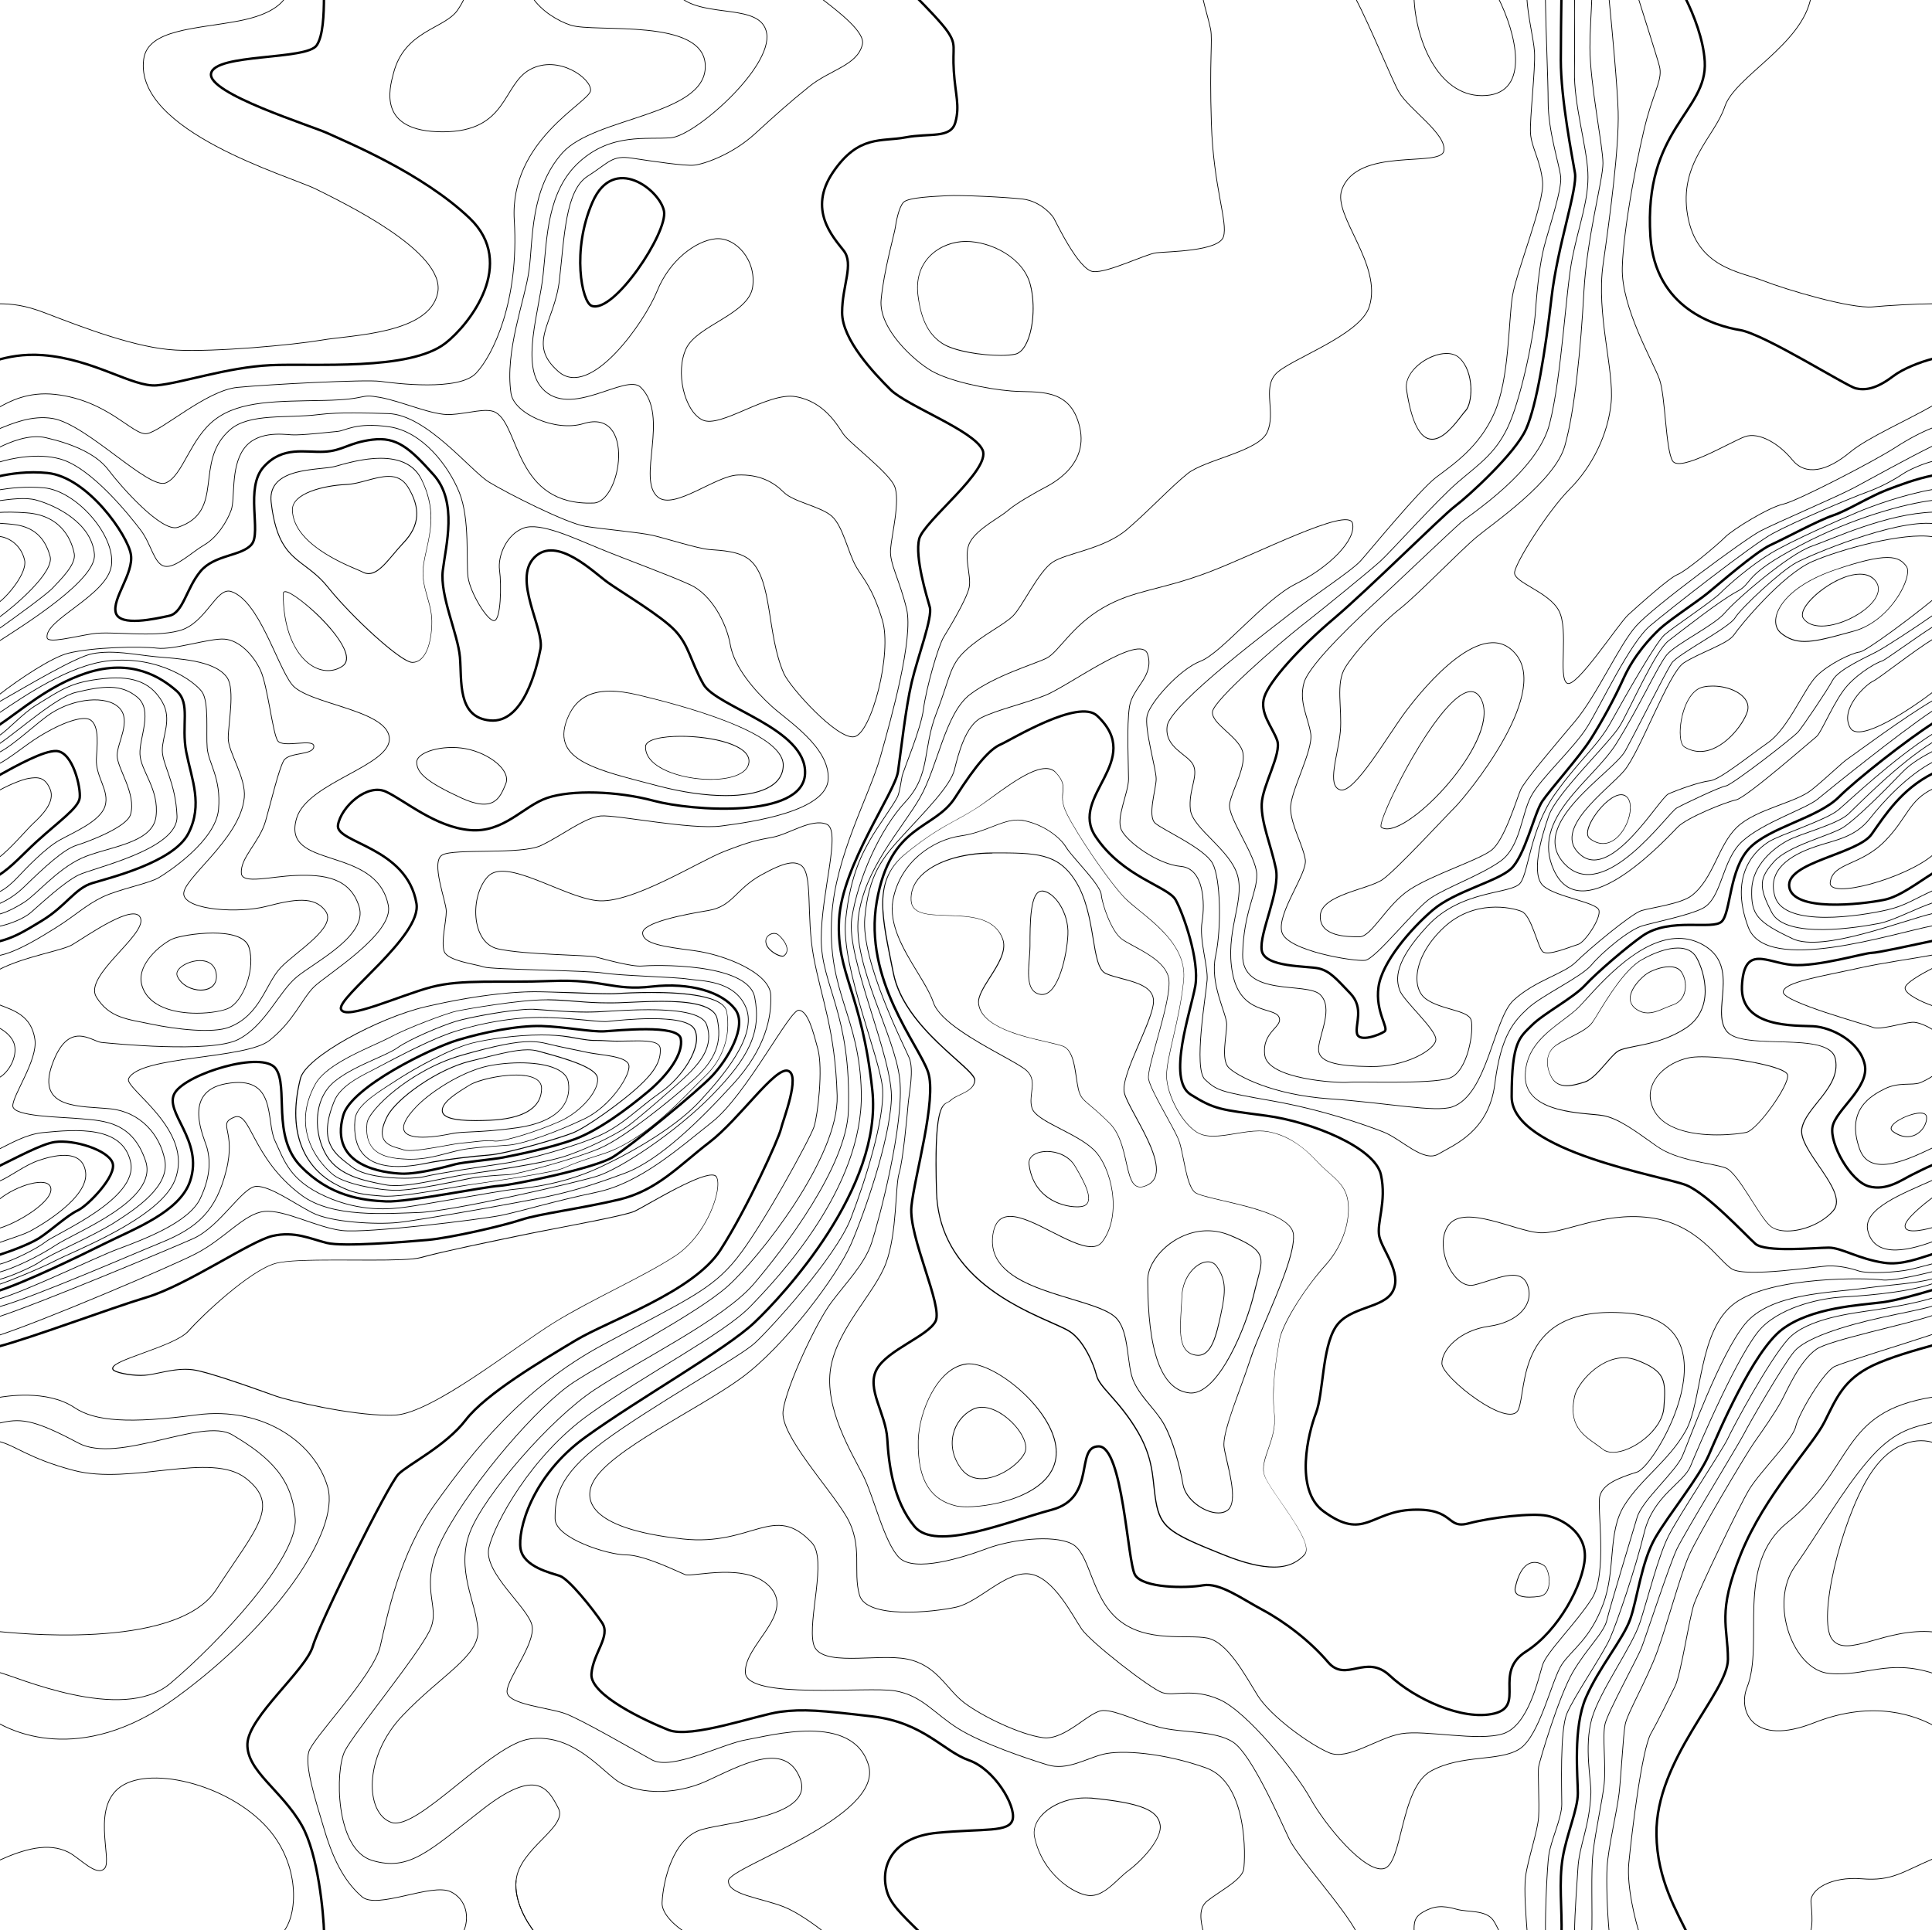 <svg version="1.1" id="Layer_2" xmlns="http://www.w3.org/2000/svg" x="0" y="0" viewBox="0 0 1600 1599" xml:space="preserve"><g fill="none" stroke="#000" stroke-width="2" stroke-linecap="round" stroke-linejoin="round" stroke-miterlimit="10"><path d="M268.4 1601.3c-.4-15.8-4.8-65.2-18.5-89.3-16.7-29.2-45.8-45-45-67.5.8-22.5 48.3-60.8 54.2-80.9 5.8-20 62.5-134.2 70.9-142.5 8.3-8.3 39.2-23.3 55.8-45 16.7-21.7 63.3-49.2 90.9-65.8s97.5-40 120-75 48.3-92.5 50-100c1.7-7.5 16.7-45 5.8-48.3-10.8-3.3-40 40-65 59.2-25 19.2-43.3 40-75 47.5-31.7 7.5-65.8 11.7-80.9 16.7-15 5-58.3 15-77.5 16.7-19.2 1.7-70 5.8-83.4 2.5s-26.7-10-45-5.8-70.9 40.8-104.2 50.8c-30.6 9.2-96.1 33.9-123.6 41"/><path d="M763.8 1602.8c-10.6-11.2-24.5-22.6-28.6-34-7.3-20.8 2.2-46.9 41-50.6s60 0 62.5-11.3-15-41.3-36.3-48.8c-21.3-7.5-37.5-31.3-80-36.3s-57.5-6.3-76.3-3.8-73.8 22.5-92.5 15-65-28.8-63.8-46.3c1.3-17.5 16.3-31.3 8.8-42.5-7.5-11.3-27.5-36.3-35-38.8s-30-7.5-32.5-22.5 8.8-60 53.8-92.5 116.3-72.5 140-95c23.8-22.5 106.3-111.3 97.5-192.5-8.8-81.3-30-96.3-27.5-141.3 2.5-45 46.3-105 48.8-122.5s6.3-52.5 11.3-73.8c5-21.3 17.5-53.8 15-62.5-2.5-8.8-12.5-41.3-8.8-56.3 3.8-15 60-57.5 52.5-73.8-7.5-16.3-62.5-36.3-76.3-50-13.8-13.8-40-41.3-40-63.8s10-40 1.3-51.3c-8.8-11.3-30-33.8-8.8-65s40-25 60-28.8c20-3.8 37.5 1.3 41.3-12.5s0-22.5-1.3-42.5 2.5-21.3-5-32.5c-4.4-6.6-17.5-20.2-26.4-29.1"/><path d="M-1.6 1069.4c22.4-7.1 69.3-29.8 88.1-39.2 25-12.5 62.2-26.2 70.9-51.7 11.7-34.2-22.5-57.5-12.5-73.4s72.5-35 83.4-20S224.8 941 249 966c24.2 25 50.8 28.3 70.9 29.2 17.8.7 80.9-12.1 93.4-12.9 12.5-.8 79.2-14.6 94.2-23.8 15-9.2 70.9-55 82.5-67.5 11.7-12.5 29.6-40.8 18.8-55-10.8-14.2-37-22.4-68.8-18.8-32.9 3.8-39.2-6.3-83.4-4.6s-73.4-1.7-99.2 5c-25.8 6.7-71.7 28.3-75 18.3-3.3-10 67.1-60.4 62.5-87.5-7.9-47.1-67.5-50-65-65s24.2-35 40-27.5 40.8 29.2 69.2 31.7c28.3 2.5 44.2-20 64.2-26.7s57.5-5.8 88.4 2.5 123.4 15 125-22.5c1.7-37.5-73.4-55-84.2-74.2s-11.7-31.7-23.3-44.2c-11.7-12.5-44.2-31.7-55.8-40-11.7-8.3-42.5-39.2-60.8-20.8-18.3 18.3 8.3 59.2 5 75.9-3.3 16.7-14.2 61.7-41.7 59.2-27.5-2.5-23.3-33.3-25-52.5-1.7-19.2-16.7-50.8-14.2-71.7 2.5-20.8 12.5-56.7-7.5-79.2s-30.8-31.7-50.8-29.2c-20 2.5-24.2 9.2-40 10s-34.2-5-50 12.5-1.7 54.2-10 64.2-30.8 8.3-42.5 22.5-14.2 34.2-25.8 36.7-40.8 9.2-44.2-2.5c-3.3-11.7 15-32.5 12.5-48.3-2.5-15.8-35.8-64.2-69.2-67.5-15.6-1.6-30.5.5-40.5 2.8"/><path d="M284.3 923.8c6.7-23.5 72.8-55.6 94.5-62.2s50-12.2 69.5-11.7c19.4.6 41.1 5 52.2 4.4 11.1-.6 61.1-6.1 63.3 6.1s-10 29.5-27.2 43.9c-17.2 14.4-41.1 32.2-61.1 39.5s-50 13.3-58.9 15c-8.9 1.7-33.3 3.9-39.5 5.6-6.1 1.7-30.6 8.3-44.5 7.8-13.9-.6-60.5-5.6-48.3-48.4zM-1.6 1039.8c11.9-3.8 27-9.7 34.2-14.3 9.4-6.1 23.3-18.9 31.7-22.8s32.8-28.9 28.9-39.5c-3.9-10.6-31.7-19.4-47.8-17.2-11 1.5-33.7 14-46.9 20.3M-1.6 780c12.4-3 20.7-7.8 36.4-17.4 20-12.2 27.2-26.7 41.7-31.1 14.4-4.4 67.2-17.2 79.5-41.1 12.2-23.9 2.8-44.5-1.7-67.2s3.9-40.6-8.3-51.1c-12.2-10.6-36.7-27.2-75-14.4-30.6 10.2-53.1 30.4-72.6 43.5M489.9 253.3c18.3 7.1 63.3-60.8 60-78.4-3.3-17.5-41.7-47.5-59.2-7.5s-8.8 82.8-.8 85.9zM-1.7 298.1c7.9-2.2 20.5-5.2 37.3-3.9 42.5 3.3 74.2 26.7 94.2 25 20-1.7 58.3-15 94.2-16.7 35.8-1.7 115 5.1 145-18.3 20.1-15.7 59.2-65.9 20-103.4s-102.5-63.3-116.7-70c-14.2-6.7-100.9-33.3-97.5-50S254 50 262.3 37.5c5.3-7.9 5.9-25.2 6-39.9M1398.9 1604.7c-10-21.1-26.6-47.3-27.1-85.2-.8-62.5 59.2-117.5 59.2-145s-9.2-38.3 10.8-87.5 59.2-89.2 69.2-109.2 15.8-35 40-46.7c14-6.7 35.7-12.9 50-16.8"/><path d="M1293.2 1602.6c.5-21.5-2.4-43.6 1-63.9 3.3-19.5 12.5-40 12.5-53.3s-4.2-54.2 6.7-79.2c10.8-25 30.8-48.3 36.7-65s9.2-47.5 20.8-67.5c11.7-20 35.8-49.2 44.2-68.3 8.3-19.2 36.7-85.9 60.8-104.2 24.2-18.3 64.2-20 83.4-22.5 11.2-1.5 29.8-6.7 41.7-10.3M1045 1333.2c-16.5-8.8-35-22.5-48.8-20s-50 2.5-56.3-8.8c-6.3-11.3-10-106.3-30-106.3s-1.3 42.5-38.8 52.5-96.3 35-113.8 13.8-21.3-51.3-22.5-72.5-17.5-41.3-8.8-57.5c8.8-16.3 42.5-27.5 48.8-40 6.3-12.5-22.5-70-20-95s21.3-88.8 13.8-111.3-53.8-76.3-42.5-141.3c11.3-65 47.5-58.8 65-86.3s28.8-40 37.5-43.8c8.8-3.8 64.5-38.3 80-23.8 40 37.5-23.8 66.3-1.3 100s60 41.3 66.3 52.5c6.3 11.3 20 50 16.3 71.3-3.8 21.3-23.8 77.5-3.8 90s25 12.5 62.5 17.5 90 26.3 95 48.8-3.8 40-1.3 51.3c2.5 11.3 18.8 30 11.3 45s-36.3 12.5-47.5 30c-11.3 17.5-10 55-16.3 71.3-6.3 16.3-18.1 63.4 6.3 81.3 33.8 24.7 38.8 0 73.8-1.3s27.5 16.3 46.3 11.3c18.8-5 52.5-8.8 65-6.3 12.5 2.5 32.5 13.8 31.3 35-1.3 21.3-21.3 60-48.8 77.5-27.5 17.5 0 45-26.3 51.3s-66.3-12.5-86.3-31.3-36.3 6.3-51.3-11.3c-14.8-17.4-36-33.6-54.8-43.6zM1601 1038.7c-10.8 3.2-26.1 9.6-40.8 7.3-21.7-3.3-35-12.5-45.8-12.5s-52.5 4.2-60.8-3.3c-8.3-7.5-39.2-40.8-56.7-48.3s-145-27.5-145-73.4 6.7-49.2 16.7-59.2 34.2-22.5 44.2-33.3 35.8-32.7 47.5-40.8c22.8-15.8 58.1-4.4 65.6-11.9 7.5-7.5 6.1-43.1 22.8-60.6 16.7-17.5 56.7-25 74.2-42.5 14.4-14.4 57.3-48.1 78.4-61.4"/><path d="M1601 964.8c-5.6 2.2-15 7.1-17.5 8.3-8.3 4-20.9 13.7-35.9 9.6-15-4.2-32.5-35-30-49.2 2.5-14.2 30.8-32.5 26.7-51.7-4.2-19.2-27.5-30.8-42.5-31.7-15-.8-60.8 1.7-59.2-33.3 1.7-35 20.8-19.2 41.7-17.5 20.8 1.7 60-10 65.8-10 4.6 0 32.4-6.1 50.8-10M1601 723.2c-12.4 7.6-27.6 19.6-40.8 22.2-19.4 3.9-75 10-78.4-10.6-3.3-20.6 56.7-27.2 68.3-43.9 10.9-15.5 24.7-37.3 50.8-50.3M1601 393.8c-14 2.7-28.4 8.2-38.6 12.1-14.4 5.6-32.8 17.2-44.5 21.1-11.7 3.9-39.5 18.9-51.7 24.5-12.2 5.6-43.3 32.8-52.2 40-8.9 7.2-31.7 22.2-39.5 29.5s-21.1 21.7-29.5 40c-8.3 18.3-17.8 35.6-27.2 50.6-9.4 15-33.9 42.2-40.6 52.2-6.7 10-14.4 45.6-26.1 56.1s-46.1 18.3-64.5 33.9c-18.3 15.6-42.2 43.3-45 63.9s8.9 33.9 5 36.7c-3.9 2.8-21.1 9.4-22.8 1.7-1.7-7.8 6.1-21.1-5.6-33.3-11.7-12.2-16.7-18.3-26.1-20.6-9.4-2.2-45-.6-47.2-15s15.6-48.9 11.7-67.8c-3.9-18.9-12.2-37.8-11.7-53.3s16.7-41.7 12.8-52.8c-3.9-11.1-15-22.8-10.6-36.1s28.9-40.6 57.8-65c28.9-24.5 88.4-83.9 100-92.8 11.7-8.9 50-43.9 58.9-63.9 8.9-20 16.1-65.6 21.1-108.9 5-43.3 21.7-90 19.4-103.4-2.2-13.3-11.7-61.1-11.7-93.4 0-17 .3-37.9.5-52.2"/><path d="M1601 297.1c-10.7 2.7-24.9 8.2-33.3 14.6-14.2 10.8-23.3 11.7-30.8 10-7.5-1.7-75.9-45-95.9-48.3-20-3.3-70.3-17.6-74.2-77.5-5.8-89.2 47.5-103.4 45-145-1.1-18.3-9-38.5-16.4-53.3M-1.6 725.4c11.4-7.2 20.8-18.1 32-28.3C49.3 679.9 64.9 669.3 66 661c1.1-8.3-5.6-38.3-19.4-38.9-10.3-.4-32.6 11.9-48.1 20.5"/></g><path fill="none" stroke="#000" stroke-width=".6" stroke-linecap="round" stroke-linejoin="round" stroke-miterlimit="10" d="M383.3 1601.3c6.4-13.1 2.6-28.3-10.1-34.3-15.8-7.5-60.8 15-73.4 4.2-12.5-10.8-22.5-26.7-30.8-54.2-8.3-27.5-16.7-54.2-13.3-65.8 3.3-11.7 53.3-62.5 59.2-87.5 5.8-25 15.8-76.7 45.8-118.4 30-41.7 70.9-95 139.2-131.7 68.3-36.7 89.2-45 110-70.9 20.8-25.8 60.8-99.2 64.2-109.2 3.3-10 7.5-48.3 3.3-64.2-4.2-15.8-8.3-31.7-15.8-32.5-7.5-.8-43.3 70-71.7 92.5s-60 50.8-95.9 58.3c-35.8 7.5-62.5 15.8-79.2 19.2-16.7 3.3-110.9 15-131.7 12.5s-47.5-17.5-64.2-15.8c-16.7 1.7-32.5 22.5-56.7 35-20.1 10.4-125.6 55.3-163.4 67.7"/><path d="M589.5 973.6c1.8 0 3.1.5 3.7 1.6 5 9.2-7.5 47.5-34.2 65-26.7 17.5-67.5 35-100 55s-100.9 75-131.7 76.7c-1.8.1-3.7.1-5.6.1-31.7 0-82.6-12.1-93.5-16-11.7-4.2-55-20-68.3-21.7-2.2-.3-4.3-.4-6.4-.4-10.9 0-21.2 3.2-30.3 4.6-2 .3-4.3.4-6.6.4-10 0-21.3-2.6-22.6-4.6-4.6-7 50.8-18.3 62.5-31.7 11.7-13.3 50.8-50 71.7-55.8 8.8-2.5 28.4-2.8 49.6-2.8 9.9 0 20 .1 29.6.1 18.7 0 35-.3 41.7-2.2 17.5-5 66.7-15 90.9-20 24.2-5 76.7-14.2 85.9-18.3 7.9-3.7 50.2-30 63.6-30m0-.6c-10.2 0-36.7 14.8-52.5 23.7-5.3 3-9.6 5.4-11.6 6.3-6.6 3-36.5 8.7-60.6 13.4-9.5 1.8-18.4 3.5-25.2 4.9l-7.4 1.5c-25.3 5.2-67.6 14-83.5 18.5-6.8 2-24 2.2-41.5 2.2h-29.6c-20.5 0-40.8.3-49.8 2.9-21 5.9-60.5 42.9-72 56-5.8 6.6-22.7 12.8-37.6 18.2-14.9 5.4-24.1 8.9-25.2 12.3-.2.7-.1 1.3.3 1.9 1.6 2.4 13.5 4.9 23.1 4.9 2.4 0 4.7-.2 6.6-.5 2.9-.4 5.8-1.1 9-1.7 6.8-1.4 13.8-2.9 21.2-2.9 2.2 0 4.3.1 6.3.4 12.2 1.5 50.5 15.3 64.9 20.4 1.3.5 2.4.9 3.4 1.2 11.2 4 62.2 16 93.7 16 2 0 3.9 0 5.7-.1 22.7-1.2 65.3-30.9 99.4-54.8 12.2-8.5 23.8-16.6 32.5-22 15.7-9.6 33.3-18.7 50.3-27.5 18.5-9.5 35.9-18.5 49.8-27.6 16-10.5 25.2-27 29.2-35.9 5.7-12.7 7.9-25 5.2-29.9-.5-1.2-1.9-1.8-4.1-1.8z"/><path fill="none" stroke="#000" stroke-width=".6" stroke-linecap="round" stroke-linejoin="round" stroke-miterlimit="10" d="M443 1600.8c-6.4-7.8-17.3-25.4-15.6-43 2.5-26.7 43.3-44.2 35-60-8.3-15.8-17.5-34.2-62.5.8s-60.8 51.7-91.7 42.5c-30.8-9.2-30.8-75-22.5-90.9 8.3-15.8 59.2-77.5 70-99.2 10.8-21.7-11.7-35 12.5-80s77.5-106.7 106.7-125.9c29.2-19.2 101.7-56.4 127.8-79.7 25.8-23.1 92.1-106.6 90.6-157.8-1.7-54.5-12.8-79.5-19.4-114.5s-.2-70.6-11.1-76.7c-5-2.8-11.9-3.1-32.8 8.6-20.8 11.7-23.3 25.8-43.3 29.2-20 3.3-55 10-54.5 18.9.6 8.9 17.8 11.1 42.8 14.4 25 3.3 62.5 18.3 63.3 36.7.8 18.3-4.2 44.2-30.8 73.4-26.7 29.2-60.8 63.3-90 74.2-29.2 10.8-44.2 15-63.3 19.2-19.2 4.2-107.5 20-125 21.7-17.5 1.7-55 0-70.9-8.3s-34.2-21.7-45.8-21.7-30 33.3-52.5 43.3c-19.1 8.5-125.1 52.9-161.3 64.8"/><path fill="none" stroke="#000" stroke-width=".6" stroke-linecap="round" stroke-linejoin="round" stroke-miterlimit="10" d="M568.4 1601.1c-7.8-4.4-20.5-15.3-20.1-24.9.8-18.3 9.2-54.2 33.3-60.8 24.2-6.7 93.4-10.8 80.9-42.5s-50-10-77.5 2.5-60 10.8-75.9-1.7c-15.8-12.5-37.5-37.5-70-33.3-32.5 4.2-93.4 76.7-115 69.2-21.7-7.5-23.3-54.2 9.2-88.4s64.2-49.2 62.5-71.7c-1.7-22.5-18.3-49.2-6.7-80 11.7-30.8 66.7-94.2 103.4-118.4s106.7-58.3 131.7-87.5c25-29.2 76.9-97.5 78.4-143.4 2.5-80.9-22.5-103.4-22.5-142.5s16.9-90 4.4-95c-12.5-5-31.1 8.3-44.5 10.8-13.3 2.5-18.3 3.3-40 11.7s-77.5 44.2-105.9 40.8c-28.3-3.3-75-35.8-90-20-15 15.8-14.2 55 8.3 60s74.2 5 80.9 6.7c6.7 1.7 30 8.3 38.3 7.5s87.5-3.3 93.4 25.8c5.8 29.2-5 50-35 80.9-30 30.8-76.7 61.7-95.9 67.5-19.2 5.8-120.9 29.2-147.5 30s-71.4 4.6-96.7-14.2c-41.7-30.8-42-70.6-56.1-64.7-14.2 5.8 1.9 10.6-6.4 43.9s-23.3 47.5-54.2 60c-22.7 9.2-104.5 44.9-134.3 53.2M233.4 1601.7c12.5-12.9 15.3-50-5.9-80-28.3-40-96.7-59.2-125-43.3-28.3 15.8-9.2 61.7-15.8 69.2-6.7 7.5-20.8-8.7-30-13.3-16.7-8.4-36.7-2.7-57.8 6.9"/><path fill="none" stroke="#000" stroke-width=".6" stroke-linecap="round" stroke-linejoin="round" stroke-miterlimit="10" d="M683.1 1600.9c-9-7-22.9-17-34-21.4-19.2-7.5-46.7-10-45.8-21.7.8-11.7 129.2-52.5 115.9-95.9s-80.9-24.2-100.9-20.8c-20 3.3-61.7 25.8-78.4 16.7-16.7-9.2-58.3-33.3-71.7-38.3s-48.3-7.5-48.3-18.3 23.3-39.2 20.8-54.2-40.8-44.2-35.8-65c5-20.8 35-75.9 82.5-110s111.7-66.7 134.2-90c22.5-23.3 93.4-97.8 91.7-177-1.4-63.9-28.3-82.1-24.5-146.1 3.1-50.3 31.1-99.5 40.3-132s27.5-98.4 21.7-122.5c-5.8-24.2-14.2-37.5-13.3-49.2.8-11.7 8.3-40.8 3.3-52.5-5-11.7-37.5-35.8-42.5-43.3s-15.8-26.7-39.2-30.8c-23.3-4.2-62.5 26.7-77.5 19.2s-22.5-40-13.3-59.2c9.2-19.2 51.7-28.3 55-50.8 3.3-22.5-14.2-41.7-30.8-40-16.7 1.7-38.3 18.3-48.3 43.3-10 25-55 90-81.7 66.7-26.7-23.3-3.3-40 .8-75.9s5-74.2 23.3-85.9c18.3-11.7 20-17.5 36.7-15 16.7 2.5 44.2 6.7 51.7 5.8 7.5-.8 30.8-8.3 50-25.8s27.5-25 45-39.2 40-17.5 44.2-35c2.4-10-18.7-26.4-35.4-39.1"/><path fill="none" stroke="#000" stroke-width=".6" stroke-linecap="round" stroke-linejoin="round" stroke-miterlimit="10" d="M-1.2 1076.1c22.6-6.5 80.4-34.5 98.2-41.2 22.2-8.3 59.5-22.2 68.9-42.2s7.8-33.3 5.6-41.7c-2.2-8.3-21.4-46.6 15.6-53.3 42.8-7.8 32.8 30.6 40.6 47.2 7.8 16.7 12.2 32.8 41.7 46.1s53.9 10.6 66.7 8.9 77.2-13.3 86.7-14.4 41.1-3.3 73.4-18.3c32.2-15 65.6-35.6 83.9-55.6s47.2-53.3 37.8-76.7c-9.4-23.3-37.8-22.2-48.3-23.9s-56.7-2.8-70-5c-13.3-2.2-92.8-2.8-98.9-5-6.1-2.2-30-5-32.8-12.8-2.8-7.8 1.7-25 1.7-33.3s-13.3-41.1-3.3-46.7c10-5.6 65 0 81.7-7.8 16.7-7.8 36.1-23.3 49.5-24.5 13.3-1.1 74.5 11.7 100 8.3 25.6-3.3 87.2-12.2 88.4-38.9 1.1-26.7-33.9-48.3-47.2-60.6-13.3-12.2-30.6-31.7-33.9-50.6-3.3-18.9-16.1-41.7-32.8-49.5-16.7-7.8-53.3-21.1-75-30-21.7-8.9-49.5-22.2-63.3-17.2-13.9 5-21.7 22.8-20 35 1.7 12.2 1.1 41.1-4.4 41.7-5.6.6-20-23.3-21.7-36.1-1.7-12.8 1.7-47.8-7.2-70-8.9-22.2-30.6-50.6-58.3-54.5-27.8-3.9-35.6 3.3-42.8 3.9-7.2.6-29.5 3.3-37.8 2.8-8.3-.6-29.5-3.3-40 12.2-10.6 15.6-6.7 40.6-10 50s-11.7 22.8-22.2 28.9-23.9 19.4-32.8 17.8c-8.9-1.7-11.1-18.3-20-30s-40.6-51.7-66.7-58.9c-18.7-5.2-40.5-.5-50.6 2.6"/><path d="M442.4 821.8c16.4 0 46.3 1.8 62.4 1.8 2.7 0 5-.1 6.8-.2 4.2-.3 15.2-.9 28.2-.9 25.9 0 59.6 2.6 61.9 15.9 3.3 20-3.3 39.2-18.3 53.3-15 14.2-47.5 52.5-85 64.2-37.5 11.7-25 10.8-43.8 14.6-18.8 3.8-51.7 8.8-66.7 10.8-14 1.9-49.6 9.3-67.2 9.3-1.3 0-2.5 0-3.6-.1-15.8-1.3-24.6-1.7-40.8-10.8-16.3-9.2-40.4-33.3-27.1-86.3 4.5-17.7 64.2-50 103.4-59.2 38.9-9.1 70.6-12.4 89.8-12.4m0-.6c-11 0-41.9 1.2-90.2 12.5-39 9.1-99.2 41.5-103.8 59.6-5.9 23.5-5.1 43.6 2.5 59.9 6.7 14.5 17.3 22.7 24.9 27 15.8 8.9 24.8 9.6 39.5 10.8l1.5.1c1.1.1 2.3.1 3.7.1 12.7 0 35-3.8 51.2-6.7 6.5-1.1 12.2-2.1 16.1-2.7 13.4-1.9 47.2-6.9 66.7-10.8 9.3-1.9 11-2.6 14.8-4.3 4-1.8 10-4.4 29.1-10.3 31.4-9.8 59.5-38.3 76.3-55.4 3.5-3.5 6.4-6.5 8.9-8.9 7.6-7.1 13-15.5 16.2-24.7 3.2-9.3 4-19.1 2.3-29.2-1-6.2-8.6-10.8-22.5-13.5-10.2-2-23.6-3-39.9-3-12.9 0-24 .6-28.2.9-1.7.1-3.9.2-6.7.2-8 0-19.6-.5-30.9-.9-11.4-.2-23.2-.7-31.5-.7z"/><path d="M451.9 828.5h1.7c19 .4 30.9 2.6 50.1 2.6 2.7 0 5.6 0 8.6-.1 9.3-.3 22.5-1.2 35.7-1.2 21.7 0 43 2.5 45.6 14.1 4.2 18.8-.8 33.8-20 50.8-19.2 17.1-56.7 47.5-77.1 56.3-20.4 8.8-67.1 21.3-74.6 21.7-7.5.4-23.8 1.3-33.8 3.3-10 2.1-41.3 8.8-56.7 9.6-1 .1-2 .1-3.1.1-16 0-42.9-5.6-51.9-12.6-9.6-7.5-36.7-35.8-15-75 9.8-17.8 48.3-31.3 62.1-38.8 13.8-7.5 47.1-20 55.4-21.7 8.3-1.6 50.8-9.1 73-9.1m0-.6c-22.3 0-65.4 7.7-73 9.2-8.2 1.6-41.8 14.2-55.6 21.7-3.2 1.7-7.7 3.8-13 6.2-17.6 8-41.7 19-49.3 32.8-9.4 17-10.8 33.8-4.3 49.9 5.9 14.6 16.4 23.5 19.4 25.9 9 7 35.9 12.7 52.3 12.7 1.1 0 2.2 0 3.2-.1 14.7-.8 44-6.9 55-9.2l1.8-.4c9.6-2 24.6-2.8 32.7-3.3l.9-.1c7.4-.4 54.4-13 74.8-21.7 11.4-4.9 27.6-16.3 39.1-25.1 12.5-9.4 26.7-21.1 38.1-31.3 18.7-16.7 24.6-31.6 20.2-51.4-2.9-13.1-27.7-14.6-46.2-14.6-9.1 0-18.1.4-26.1.8-3.5.2-6.8.3-9.6.4-2.9.1-5.8.1-8.6.1-10.3 0-18.3-.6-26.8-1.3-7.1-.6-14.5-1.2-23.4-1.3-.4.1-1 .1-1.6.1z"/><path d="M439.9 836.3c.9 0 1.7 0 2.5.1 11.5.7 27.8 2.3 43.5 2.3 3 0 6-.1 9-.2 8-.4 25-1.8 42.1-1.8 22.1 0 44.4 2.3 47.9 12.2 6.3 17.5-5.8 30.8-13.3 38.8-7.5 7.9-43.8 39.2-52.5 45.4-8.8 6.3-35.8 20-54.6 25.4-18.8 5.4-56.3 10.8-77.1 13.8-17.7 2.5-42.6 9.5-60 9.5-3.1 0-5.9-.2-8.4-.7-16.7-3.3-37.9-7.1-48.3-24.2S259 911 277.3 896c15.9-13 42.1-20.8 52.1-27.9 10-7.1 35.8-17.9 47.9-21.7 11.5-3.5 47.1-10.1 62.6-10.1m0-.6v.6-.6c-15.3 0-50.8 6.4-62.7 10.1-12.5 3.9-38.1 14.7-48.1 21.8-3.9 2.8-10.4 5.7-18 9.1-11.5 5.2-24.6 11-34.2 18.9-8.5 6.9-13.6 17.6-14.3 30.1-.7 11.1 2.1 22.6 7.5 31.6 10.2 16.8 30.7 20.9 47.2 24.1l1.6.3c2.4.5 5.3.7 8.5.7 11.2 0 25.3-2.8 38.9-5.6 7.6-1.5 14.8-3 21.1-3.9 24.6-3.4 59.3-8.6 77.2-13.8 18.6-5.4 45.6-19 54.8-25.5 9.1-6.5 45.4-37.9 52.6-45.5 7-7.4 20-21.1 13.5-39.4-3-8.5-18.9-12.6-48.5-12.6-12.7 0-25.2.8-34.4 1.3-3.1.2-5.7.3-7.8.4-2.8.1-5.8.2-9 .2-11.7 0-23.3-.8-33.7-1.6-3.5-.3-6.8-.5-9.8-.7-.6.1-1.5 0-2.4 0z"/><path d="M446.6 843.1c23.9 0 44.3 3.4 54.1 3.4 1 0 1.8 0 2.6-.1 4.2-.4 20.4-2.3 36.5-2.3s31.9 1.9 35.2 9c6.7 14.2-10.8 39.6-28.3 51.7-17.5 12.1-30.8 26.7-50 35.4-19.2 8.8-60 20.4-80 23.3-20 2.9-55 8.3-65 10.8-3.3.8-9.5 1.4-16.7 1.4-14.9 0-34.3-2.3-43.3-9.3-13.3-10.4-28.8-19.2-14.6-54.2 5.4-13.4 24.2-21.7 33.8-26.7 9.6-5 38.8-20.8 58.8-28.3 19.8-7.5 50.6-14.1 76.9-14.1m0-.6c-27.2 0-58.5 7.1-77.3 14.2-17.6 6.6-42.5 19.7-54.4 26.1-1.7.9-3.2 1.7-4.4 2.3-1 .5-2.1 1.1-3.2 1.7-10.3 5.2-25.9 13.1-30.8 25.3-13.5 33.2-.4 43.3 12.3 52.9.8.6 1.7 1.3 2.5 1.9 4.2 3.3 10.8 5.7 19.7 7.4 7.1 1.3 15.6 2 24 2 7.1 0 13.4-.5 16.9-1.4 10.3-2.6 47-8.2 65-10.8 21.1-3.1 61.5-14.9 80.2-23.4 12.4-5.7 22.2-13.6 32.5-22 5.6-4.5 11.4-9.2 17.6-13.5 8.9-6.2 17.7-15.6 23.4-25.2 6.5-10.9 8.3-20.5 5.1-27.2-2.9-6.2-14.9-9.3-35.8-9.3-14.5 0-29.4 1.6-35 2.1-.6.1-1.1.1-1.5.2-.7.1-1.6.1-2.5.1-3.8 0-9.1-.5-15.8-1.2-10.8-1-24-2.2-38.5-2.2z"/><path d="M448.5 857.6c8.1 0 15.8.5 22.5 1.7 24.5 4.4 17.2 2.2 33.3 3.3 2.1.1 4.3.2 6.6.2 5.6 0 11.7-.3 17.3-.3 9.9 0 18 .9 18.3 6.2.6 9.4-3.9 18.3-17.8 31.1s-43.3 33.9-54.5 38.3c-11.1 4.4-54.5 17.2-69.5 18.3-15 1.1-32.2 3.3-45.6 5.6-5.1 1-17.1 4-29.4 4-18.9 0-38.4-6.9-35.4-38.9 1.1-11.9 20-22.8 34.5-32.2 14.4-9.4 44.5-26.1 62.2-30.6 12.9-3.2 36.3-6.7 57.5-6.7m0-.6c-21 0-44.6 3.5-57.6 6.8-17.4 4.3-47 20.5-62.4 30.6-1.5 1-3 2-4.6 3-13.6 8.8-29.1 18.7-30.2 29.7-1.2 13 1.2 22.9 7.2 29.5 6 6.6 15.7 10 28.8 10 9.9 0 19.5-1.9 25.8-3.1 1.5-.3 2.9-.6 3.9-.7 14.7-2.5 31.8-4.5 45.5-5.6 14.9-1.1 58.6-14 69.6-18.4 11.5-4.6 41-25.9 54.6-38.5 13.4-12.3 18.6-21.4 18-31.6-.4-6-9.3-6.8-18.9-6.8-2.8 0-5.7.1-8.6.1-2.9.1-5.9.1-8.7.1-2.6 0-4.7-.1-6.6-.2-5.4-.4-8.2-.4-10.4-.4-4.4 0-6.6 0-22.9-3-6.2-.9-13.9-1.5-22.5-1.5z"/><path d="M439 863.1c5.5 0 9.9.7 14.2 1.8 13.3 3.3 23.3 5 33.3 7.2 10 2.2 31.7 2.8 33.9 10 2.2 7.2-14.4 33.9-36.7 44.5-22.2 10.6-49.5 20.6-62.2 21.7-12.8 1.1-27.8 1.7-39.5 3.9-11.2 2.1-25.4 7.8-41.7 7.8h-2.2c-17.2-.6-36.7-3.3-33.9-29.5 1.1-10.5 35.6-43.9 78.4-56.1 29-8.3 45-11.3 56.4-11.3m0-.6v.6-.6c-12.1 0-29 3.4-56.5 11.2-25.4 7.3-45.4 21.2-55 28.8-13.4 10.6-23.2 22.1-23.8 27.8-1 9 .7 16 4.9 20.9 6.5 7.5 18.1 8.9 29.6 9.3h2.2c11.4 0 21.7-2.7 30.8-5.1 3.9-1 7.6-2 11-2.7 8.5-1.6 18.7-2.3 28.5-3.1 3.8-.3 7.4-.5 10.9-.8 13.4-1.2 41.6-11.8 62.4-21.7 9.9-4.7 20-13.3 27.7-23.7 6.7-9 10.5-17.6 9.3-21.5-1.8-5.7-14-7.4-24.8-8.9-3.6-.5-7-1-9.5-1.5-3.6-.8-7.2-1.5-10.9-2.3-6.8-1.4-13.9-2.8-22.4-4.9-4.9-1.2-9.4-1.8-14.4-1.8z"/><path d="M436.9 869.9c3.1 0 6 .3 8.5 1.1 11.7 3.3 46.1 11.7 48.9 21.1 2.8 9.4-12.2 28.3-31.1 36.7-17.8 7.9-44 16.2-52.5 16.2-.5 0-1 0-1.4-.1-1.3-.2-2.8-.3-4.4-.3-6.7 0-15.5 1.5-22.3 2-7.1.5-31.8 6.2-43.5 6.2-2.1 0-3.7-.2-4.8-.6-7.2-2.8-25.6-3.3-13.3-27.2 7.5-14.7 41.1-38.9 68.3-45.6 21.3-5.3 36.4-9.5 47.6-9.5m0-.6c-9.8 0-22.2 3.1-39.5 7.4-2.6.7-5.4 1.3-8.2 2-12.6 3.1-27.8 10.3-41.8 19.9-13.2 9-23.3 18.7-27 26-4.1 8-5.2 14.1-3.2 18.6 2.3 5.3 8.4 7 13.3 8.4 1.3.4 2.6.7 3.6 1.1 1.1.4 2.8.6 5.1.6 7.3 0 19.6-2.2 29.5-4 6.1-1.1 11.3-2 14-2.2 2.7-.2 5.6-.5 8.7-.9 4.7-.5 9.5-1.1 13.5-1.1 1.7 0 3.1.1 4.3.3.4.1.9.1 1.5.1 9 0 35.7-8.7 52.8-16.3 8.9-3.9 17.6-10.5 23.9-18.1 6.1-7.4 8.9-14.6 7.5-19.3-2.6-8.7-29.9-16.2-44.6-20.2-1.8-.5-3.4-.9-4.7-1.3-2.5-.6-5.4-1-8.7-1z"/><path d="M430.7 880.7c19.2 0 38 4.3 39.7 15.9 2.8 18.9-11.1 32.8-41.7 37.2-30.6 4.4-45 2.8-55 5-4 .9-14.5 2.9-23.6 2.9-13.7 0-24.3-4.6-5.3-24.6 9.8-10.3 31.7-25.6 53.3-32.2 8.4-2.6 20.6-4.2 32.6-4.2m0-.6v.6-.6c-11.8 0-24.1 1.6-32.7 4.2-21 6.4-43.3 21.5-53.6 32.4-8.6 9-11.8 15.6-10 20 1.6 3.7 6.9 5.6 15.7 5.6 10 0 21.5-2.5 23.7-2.9 4.3-.9 9.3-1.2 16.3-1.5 9-.4 21.3-1 38.7-3.5 17.9-2.6 30.8-8.6 37.4-17.5 4.3-5.8 5.9-12.7 4.8-20.4-.8-5.6-5.4-9.9-13.7-12.8-6.8-2.4-16-3.6-26.6-3.6z"/><path d="M427.3 890.8c11.5 0 20.9 2.8 20.9 10.7 0 17.8-18.3 25-42.2 26.1-4.4.2-8.5.3-12.2.3-16.8 0-27.2-2.2-27.2-8.1 0-7.2 13.3-15 22.2-20.6 6.6-4 24.2-8.4 38.5-8.4m0-.6c-11.9 0-30.8 3.5-38.9 8.6-.6.4-1.2.7-1.8 1.1-9.2 5.7-20.7 12.9-20.7 20 0 5.9 8.8 8.7 27.8 8.7 3.7 0 7.8-.1 12.3-.3 28-1.3 42.8-10.5 42.8-26.7 0-7.3-7.6-11.4-21.5-11.4zM641.1 773.5c1.3 0 2.5.4 3.5 1.2 3.8 3.3 10.6 11.9 4.6 16.7-.3.2-.7.3-1.2.3-3.4 0-11.2-4.4-13-9.5-2-5.3 2.2-8.7 6.1-8.7m0-.6c-2.4 0-4.7 1.2-6 3.1-1.3 1.8-1.5 4.1-.7 6.5 1.9 5.3 9.8 9.9 13.5 9.9.7 0 1.2-.2 1.6-.5 1.7-1.3 2.5-3 2.6-5.1.1-4.8-4.4-10.1-7.2-12.5-1-.9-2.3-1.4-3.8-1.4z"/><path fill="none" stroke="#000" stroke-width=".6" stroke-linecap="round" stroke-linejoin="round" stroke-miterlimit="10" d="M-1.3 1064.2c11.8-4.1 35.5-13.9 46.9-19.8 15.8-8.3 86.6-35.1 99.2-66.7 16.7-41.7-42.2-76.1-38.3-84.2 9.2-19.2 96.7-15.8 116.7-31.7s26.7-34.2 36.7-44.2 66.3-43.9 61.7-67.5c-10-50.8-89.2-28.9-75.9-72.5 9.2-30 79.2-43.3 76.7-66.7s-68.3-27.5-80.9-44.2-27-69-50-76.7c-12.5-4.2-20.8 26.7-43.3 32.5s-55.8 0-71.7 2.5-36.7 8.1-37.5 3.3c-2.5-15 50-35 53.3-60 3.3-25-29.2-61.7-55.8-64.2-15.1-1.4-29 .3-37.4 1.7"/><path fill="none" stroke="#000" stroke-width=".6" stroke-linecap="round" stroke-linejoin="round" stroke-miterlimit="10" d="M-1.2 1060c10.4-2.5 29.5-11.3 34.3-14.8 9.2-6.7 43.3-20.8 61.7-32.5 18.3-11.7 45.8-30 41.7-51.7s-20.8-40-45-42.5-61.7.8-48.3-36.7 32.5-19.2 40.8-18.3c8.3.8 90.9 9.2 113.4-2.5s33.3-39.2 48.3-51.7 59.2-34.2 51.7-58.3-29.2-26.7-52.5-25.8c-20.3.7-44.2 7.5-45-1.7-1.2-12.9 15-25.8 20-43.3 5-17.5 10.8-42.5 15-50 4.2-7.5 24.2-4.2 25-11.7.8-7.5-25.8 1.7-30-5-4.2-6.7-8.3-45.8-14.2-58.3-5.8-12.5-17.5-25-30-25.8-12.5-.8-41.7 9.2-55.8 7.5-14.2-1.7-53.3-.8-73.4 4.2-13.7 3.4-41.2 21.8-57.4 34.5"/><path fill="none" stroke="#000" stroke-width=".6" stroke-linecap="round" stroke-linejoin="round" stroke-miterlimit="10" d="M-1 803.3c20.7-10.9 52.6-15.8 60.8-20.7 12.5-7.5 52.5-35.8 56.7-21.7 4.2 14.2-47.5 47.5-36.7 65s25.8 18.3 45.8 22.5 50.6 7.8 64.2 2.5c25.8-10 30-35.8 42.5-49.2 12.5-13.3 46.7-33.3 37.5-46.7-9.2-13.3-26.7-10-49.2-4.2-22.5 5.8-65 3.3-68.3-9.2-3.3-12.5 46.7-45.8 50-80.9 1.6-16.6-13.3-37.5-13.3-49.2 0-11.7 5.7-40.2-.8-50-10-15-41.7-15.8-59.2-17.5-17.5-1.7-35-5.8-52.5-2.5-13.9 2.7-52.8 26-77.6 40.1M-1.3 1054c14.4-3.7 36.1-15 46.9-22.2 17.5-11.7 85.9-37.5 75-70-10.8-32.5-34.2-33.3-52.5-35-18.3-1.7-57.5-1.7-57.5-10.8s20.8-38 18.3-55C26 841.1 11.3 837-.6 832.3"/><path fill="none" stroke="#000" stroke-width=".6" stroke-linecap="round" stroke-linejoin="round" stroke-miterlimit="10" d="M-1.3 1047.5c12.4-3.1 32.8-13.8 38.9-18.7 8.9-7.2 77.2-35.6 70.6-66.1s-45-27.2-72.8-24.5C21.5 939.6 8.1 947.6-1 952"/><path fill="none" stroke="#000" stroke-width=".6" stroke-linecap="round" stroke-linejoin="round" stroke-miterlimit="10" d="M-1.1 1029.5c8.8-3.2 20.1-6.6 25.9-9.6 8.3-4.4 48.9-27.8 46.1-48.9-2.8-21.1-29.5-12.9-38.7-9.8-12.1 4.1-22.9 13.1-33.5 17.6"/><path fill="none" stroke="#000" stroke-width=".6" stroke-linecap="round" stroke-linejoin="round" stroke-miterlimit="10" d="M-.9 1017.5c15.7-4.4 45.7-22.7 42.9-33.7-2.4-9.7-28.3-2.1-42.9 9.9M-.7 892.7c8.4-4.8 15-17.4 12.7-27.1-1.7-6.9-8-11.6-12.8-14.2"/><path d="M176.3 773.2c13.7 0 26.9 2.7 29.6 11.7 5.6 18.3-5 44.5-16.7 50-4.5 2.2-14.8 4.1-26.3 4.1-18.1 0-39-4.9-44.8-21.9-6.1-17.9 16.1-35 24.5-38.9 4.3-2 19.3-5 33.7-5m0-.6v.6-.6c-14.4 0-29.5 2.9-34 5.1-8.5 3.9-31 21.4-24.8 39.6 6.9 20.2 34 22.3 45.4 22.3 12.2 0 22.3-2.2 26.6-4.2 5.8-2.7 11.5-10.6 15.1-20.6 3.8-10.6 4.5-21.6 1.9-30.2-3-9.9-18.1-12-30.2-12z"/><path d="M165.6 796c6.2 0 11.8 2.7 13.1 10 1.7 9.5-4.8 13.8-12.5 13.8-7.5 0-16.2-4.2-19.2-11.6-2.2-5.6 8.9-12.2 18.6-12.2m0-.6c-7.2 0-15.4 3.6-18.3 8-1.2 1.7-1.4 3.5-.8 5.1 3.2 7.9 12.4 12 19.7 12 4.7 0 8.6-1.5 10.9-4.3 2.1-2.5 2.9-6.1 2.2-10.2-1.2-6.8-6.2-10.6-13.7-10.6z"/><path fill="none" stroke="#000" stroke-width=".6" stroke-linecap="round" stroke-linejoin="round" stroke-miterlimit="10" d="M-1.3 791.6c15-2.6 35.9-15.9 47.2-22.9 16.1-10 25-18.9 38.9-25.6 13.9-6.7 38.3-11.1 46.7-16.1 8.3-5 47.2-30.6 49.5-56.7 2.2-26.1-8.3-37.8-9.4-50.6-1.1-12.8 1.7-38.3-4.4-46.7s-35-30-77.2-25.6c-32.4 3.4-70.1 29.3-90.6 43.1"/><path fill="none" stroke="#000" stroke-width=".6" stroke-linecap="round" stroke-linejoin="round" stroke-miterlimit="10" d="M-1 767.4c9.2-1.8 20.8-6.6 26.4-11.4 8.3-7.2 27.2-25 39.5-31.1 12.2-6.1 82.8-21.1 81.7-48.9-1.1-27.8-12.2-42.8-12.2-54.5s8.3-25.6 0-40-21.7-22.2-48.3-19.4c-26.7 2.8-33.9 8.3-55.6 21.7C18.5 591 7.6 604-.8 609.4"/><path fill="none" stroke="#000" stroke-width=".6" stroke-linecap="round" stroke-linejoin="round" stroke-miterlimit="10" d="M-1.1 757.4c7.9-2.1 15.4-6.4 20.8-9.8 10-6.1 27.2-27.2 47.8-36.7 20.6-9.4 58.9-11.7 61.7-34.5 2.8-22.8-12.8-37.8-13.3-51.7-.6-13.9 11.1-36.1-2.2-47.2s-28.3-9.4-51.1-3.9c-16 3.9-45.9 30.6-63.3 42.7"/><path fill="none" stroke="#000" stroke-width=".6" stroke-linecap="round" stroke-linejoin="round" stroke-miterlimit="10" d="M-1.1 748.8c6.1-2.6 13.6-6.9 20.9-14 17.2-16.7 32.8-31.1 43.3-34.5 10.6-3.3 42-15.2 45-25.6 5-17.2-11.1-38.3-11.1-48.9s12.2-28.9 1.7-39.5-37.2-7.8-56.1 4.4c-12.2 7.9-30.8 26.4-43.8 32.8"/><path fill="none" stroke="#000" stroke-width=".6" stroke-linecap="round" stroke-linejoin="round" stroke-miterlimit="10" d="M-1 739c5.9-2.7 11.7-8.2 15.2-11.9 7.8-8.3 23.3-24.5 35-31.1s33.9-15.6 37.8-28.3c3.9-12.8-7.8-23.9-7.2-38.9.3-8.9 3.3-28.3-5.6-32.8-5.8-2.9-21.7 1.7-42.2 14.4-11.4 7.1-23.2 17.3-33.4 22.6"/><path fill="none" stroke="#000" stroke-width=".6" stroke-linecap="round" stroke-linejoin="round" stroke-miterlimit="10" d="M-.9 710.3c9.2-6.7 23.5-23.7 28.5-28.3 7.2-6.7 18.3-17.8 13.9-28.3s-10.6-10-17.8-8.9c-4.3.7-14.1 4.2-24.6 10M-1.4 531.5c21.6-14 81.4-51.2 79.6-72.3-2.2-26.1-32.2-40.6-48.3-45-8.6-2.4-21.5-.7-31 .6"/><path fill="none" stroke="#000" stroke-width=".6" stroke-linecap="round" stroke-linejoin="round" stroke-miterlimit="10" d="M-1.4 521.2c13-9.1 40.2-28.9 45.1-34.2 6.7-7.2 19.4-19.4 17.8-28.3-1.7-8.9-8.9-31.7-39.5-33.9-9.1-.7-17.3-.7-23.4-.3"/><path fill="none" stroke="#000" stroke-width=".6" stroke-linecap="round" stroke-linejoin="round" stroke-miterlimit="10" d="M-1.3 511.8c13.4-9.6 46.3-37.7 42.8-50.9-4.5-16.7-14.6-23.9-27.7-26.1-4.3-.7-10.4-1.1-14.9-1.4"/><path fill="none" stroke="#000" stroke-width=".6" stroke-linecap="round" stroke-linejoin="round" stroke-miterlimit="10" d="M-1.4 499.4c9.2-6.8 23.9-25.5 21.8-35.2-2.6-12-12.2-19-21.3-19.9M345.1 631.6c-.3-8.6 21.4-15 40.6-11.4 19.2 3.6 37.8 17.8 33.1 29.2s-9.7 24.2-37.2 11.4c-27.6-12.8-36.2-20.1-36.5-29.2z"/><path d="M236.2 490.4c9.3 0 64.6 49.9 47 61.3-3.6 2.4-7.6 3.5-11.7 3.5-17.5 0-36.7-21.6-36.7-63.5 0-.9.5-1.3 1.4-1.3m0-.6c-1.2 0-1.9.7-1.9 1.9 0 24.6 6.5 39.6 11.9 47.8 6.8 10.4 16.1 16.3 25.4 16.3 4.3 0 8.3-1.2 12-3.6 3.6-2.3 4.6-6.2 3-11.5-1.2-3.9-5.9-14.9-24.3-32.5-9.8-9.1-21.8-18.4-26.1-18.4zM315.2 379.9c13.7 0 27.1 4 33.8 17.7 14.2 29.2 5 49.2 1.7 69.2s7.5 31.7 6.7 50.8c-.8 19.2-6.7 30.8-15.8 30.8-9.2 0-50-37.5-70-62.5s-40.8-19.2-46.7-70c-3.3-29.2 40-25.8 52.5-29.2 6.6-1.8 22.4-6.8 37.8-6.8m0-.6c-13.6 0-27.6 3.9-35.1 6-1.1.3-2.1.6-2.9.8-2.6.7-6.5 1.1-11.1 1.6-12.7 1.3-30.2 3.1-38 12.9-3.3 4.1-4.6 9.3-3.9 15.4 4 35 15.2 43.4 28.2 53.2 6.1 4.6 12.3 9.3 18.6 17.1 9.6 12 24.6 27.6 39.1 40.7 7.3 6.6 25.1 22 31.3 22 9.4 0 15.6-11.7 16.4-31.4.4-8.8-1.7-16.1-3.7-23.2-2.5-8.6-4.8-16.8-3-27.6.6-3.7 1.4-7.4 2.3-11.3 3.7-16.9 7.6-34.4-4-58.3-5.6-11.9-17.2-17.9-34.2-17.9z"/><path d="M321.9 394.9c6.1 0 11.5 2.1 15.5 8.4 10.8 17.5 9.8 31.9-3.3 45.8-11.3 12-19.5 25.7-28.9 25.7-1.7 0-3.5-.5-5.3-1.5-4.4-2.5-56.7-20-57.5-50.8-.4-13.6 25.8-20 44.2-20.8 11.6-.5 24.6-6.8 35.3-6.8m0-.6v.6-.6c-5.6 0-11.6 1.6-17.9 3.3-5.8 1.6-11.8 3.2-17.4 3.4-18.2.8-45.1 7.2-44.7 21.5.7 27.3 40.8 44.1 54 49.7 1.9.8 3.3 1.4 3.8 1.7 1.9 1.1 3.7 1.6 5.6 1.6 7.2 0 13.6-7.6 21-16.4 2.6-3.1 5.3-6.3 8.3-9.4 13.3-14.1 14.4-28.9 3.4-46.6-3.8-6-8.9-8.8-16.1-8.8zM505.3 572.8c6.6 0 14.1 1 23 3.1 35 8.3 120.9 30.8 120 58.3-.5 17.1-20.3 24.5-47.4 24.5-16.6 0-35.8-2.8-55.1-7.8-50.8-13.3-89.2-20.9-75.9-55 5.6-14.3 15.9-23.1 35.4-23.1m0-.6v.6-.6c-18.3 0-29.7 7.5-35.9 23.5-3.5 8.9-3.6 16.4-.4 22.7 7.8 15.2 34.2 22.1 67.6 30.7 3 .8 6 1.6 9.1 2.4 19.6 5.1 38.7 7.9 55.3 7.9 14.1 0 25.8-2 33.9-5.9 9.1-4.3 13.8-10.8 14.1-19.2.4-12.1-15.4-24.6-47-36.9-19.3-7.6-44.1-15-73.5-22-8.8-2.1-16.5-3.2-23.2-3.2z"/><path d="M563.8 610.2c25.4 0 58.2 7.2 56.1 21.6-1.3 9.3-15.2 13.6-31.3 13.6-24.5 0-54.2-9.8-53.7-26.9.2-5.6 13.1-8.3 28.9-8.3m0-.6c-14.1 0-29.3 2.3-29.5 8.8-.1 4.4 1.6 8.5 5.2 12.2 10.2 10.5 32.6 15.3 49.1 15.3 14.5 0 30.4-3.7 31.9-14.1.4-2.9-.5-5.6-2.7-8.2-4.8-5.5-14.9-8.8-22.5-10.6-9.3-2.2-20.9-3.4-31.5-3.4z"/><path fill="none" stroke="#000" stroke-width=".6" stroke-linecap="round" stroke-linejoin="round" stroke-miterlimit="10" d="M-1.1 370.8c8.8-4.4 25.2-11.5 39.2-8.2 21.7 5 41.7 13.3 51.7 26.7 10 13.3 44 52 57.5 47.5 40-13.3 12.5-54.2 43.3-80.9 16.1-13.9 47.5-9.2 73.4-12.5 17.4-2.2 42.1-1.2 57.5-.8 31.7.8 68.3 47.5 83.4 56.7 15 9.2 64.2 34.2 80 36.7 15.8 2.5 45 5 55.8 7.5 10.8 2.5 36.7 10.8 46.7 11.7 10 .8 25.4 1.2 34.2 9.2 18.3 16.7 13.3 60.8 27.5 93.4 5.1 11.6 44.2 55 58.3 52.5 14.2-2.5 31.7-69.2 23.3-96.7-8.3-27.5-16.2-34.5-21.7-44.2-6.7-11.7-10.8-33.3-20-41.7-9.2-8.3-31.7-11.7-40-20s-20-15-38.3-14.2-52.5 29.2-65.8 18.3c-18-14.6 10-66.7-14.2-90.9-12.3-12.3-58.3 26.7-81.7.8-17.8-19.7-2.5-63.3.8-94.2s3.3-69.2 30-93.4c26.7-24.2 55.8-18.3 75.9-20s84.2-58.3 79.2-86.7c-4.4-25.2-50.7-12-71.8-29.9"/><path fill="none" stroke="#000" stroke-width=".6" stroke-linecap="round" stroke-linejoin="round" stroke-miterlimit="10" d="M-.9 355.3c10.2-4.1 27.1-11.7 44.8-8.6 28.3 5 79.2 59.2 93.4 53.3 14.2-5.8 20-36.7 40.8-52.5 20.8-15.8 51.7-15 90-15.8s28.3-5.8 46.7-2.5c18.3 3.3 43.3 15 58.3 14.2 15-.8 29.9-6.1 37.5-1.7 20 11.7 15.9 77.3 80.9 75 23.3-.8 35-79.2-8.3-65.8-23.2 7.1-57.5-8.3-60-25-5.3-35.5 11.7-77.5 15-102.5s.8-66.7 27.5-96.7S584.1 95.9 584.1 55s-91.7-27.5-111.7-34.2c-9.9-3.3-23.8-11.2-31.8-23.3"/><path fill="none" stroke="#000" stroke-width=".6" stroke-linecap="round" stroke-linejoin="round" stroke-miterlimit="10" d="M-.8 337.4c8.6-4.8 23.8-13.2 46.5-10.7 44.2 5 64.2 34.2 75.9 32.5 11.7-1.7 49.2-35.8 75-38.3 25.8-2.5 105.9-6.7 118.4-5 12.5 1.7 65 8.3 79.2-6.7 14.2-15 35.8-60 31.7-126.7S488.2 85 489.1 75c.8-10-26.7-30-50-17.5s-18.3 51.7-72.5 51.7-44.1-35.8-40.8-48.3C334.9 25 368.2 24.1 379 8.3c2-3 4.7-7.3 5.9-10.8"/><path fill="none" stroke="#000" stroke-width=".6" stroke-linecap="round" stroke-linejoin="round" stroke-miterlimit="10" d="M-1.2 251.6c11.6.1 22.2 1.3 38.5 7.6 32.5 12.5 75.9 29.2 108.4 30.8 32.5 1.7 96.7-4.2 120.9-8.3 24.2-4.2 89.2-5 95.9-39.2 6.7-34.2-79.2-75-100.9-85.9C239.8 145.8 111 108.8 119 49.1c3.3-25 43.3-25 78.4-31.7 21.4-4.1 34.6-11 40.6-21.9M997 1602c-2.9-11.2-4.7-21.5 3-27.5 11.3-8.8 28.8-17.5 30-26.3 1.3-8.8 3.8-71.3-31.3-83.8s-70-15-85-11.3c-15 3.8-30 13.8-46.3 8.8s-53.8-17.5-73.8-30-30-27.5-52.5-31.3c-22.5-3.8-122.5 7.5-123.8-15-1.3-22.5 40-47.5 21.3-70-18.8-22.5-65-8.8-71.3-11.3-6.3-2.5-33.8-16.3-48.8-16.3s-58.8-13.8-58.8-30 1.3-35 40-63.8c38.8-28.8 112.5-70 125-81.3 12.5-11.3 67.5-71.3 80-103.8s27.5-81.3 26.3-106.3c-1.3-25-34.6-101.6-30.7-140.5s15-57.2 20.6-67.2c5.6-10 21.1-31.1 22.8-36.1s2.2-10 3.3-15.6c1.1-5.6 15.6-38.9 17.8-56.1 2.2-17.2 12.2-52.2 16.7-59.5 4.4-7.2 18.9-31.1 21.1-41.1s-5.6-27.2 1.1-38.3c6.7-11.1 23.9-19.4 31.1-25.6s22.2-14.4 27.2-17.2c5-2.8 40-17.8 32.2-51.7s-35.6-28.3-56.7-30c-21.1-1.7-51.7-8.3-66.1-16.7-14.4-8.3-43.9-35-41.7-58.9 2.2-23.9 11.1-55 11.7-59.5.6-4.4 2.8-16.7 6.7-21.1s26.7-5 36.7-5.6c10-.6 47.8 1.1 62.2 2.8s23.9 12.8 25.6 15.6 20.6 43.3 32.8 44.5c12.2 1.1 42.8-14.4 52.2-15.6 9.4-1.1 51.7-1.1 55.6-13.3 3.9-12.2-8.3-40.6-10-93.9-1.7-53.3 1.1-68.3-.6-77.8-.9-5.2-4.5-17.1-6.8-27.2"/><path d="M800 200.3c20 0 46.7 12.8 52.8 35 6.1 22.2.6 55-12.2 57.8-3 .6-7.1 1-11.9 1-15.7 0-38.3-3.5-48.2-9.9-12.8-8.3-17.8-22.2-20-39.5-3.8-29.9 19.5-44.4 39.5-44.4m0-.6c-12.2 0-24 5.1-31.5 13.7-7.2 8.2-10.1 19.1-8.5 31.5 2.6 20.1 8.8 32.4 20.3 39.9 9.9 6.5 32.4 9.9 48.5 9.9 4.9 0 9.1-.3 12-1 3.1-.7 5.9-3 8.3-7 7-11.6 9-34.7 4.3-51.6-6.1-21.9-32.5-35.4-53.4-35.4zM898.7 1489.6c1.7 0 3.4.1 5.1.2 41.1 4 55 10 56.7 22.1 1.7 12.1-17.1 30.8-26.3 37.5-8.7 6.3-18.9 20.5-31 20.5-.6 0-1.3 0-2-.1-12.9-1.7-37.9-18.3-44.2-48.3-3.3-16 18.1-31.9 41.7-31.9m0-.6v.6-.6c-14.9 0-29.5 6.2-37.3 15.8-4.4 5.4-6 11.2-4.9 16.8 3.5 17 12.7 28.5 19.8 35.1 9.5 9 19.1 13 24.9 13.7.7.1 1.4.1 2 .1 8.8 0 16.6-7.3 23.5-13.8 2.8-2.6 5.4-5.1 7.9-6.9 10.1-7.3 28.2-26 26.5-38.1-1.8-12.7-16.7-18.6-57.2-22.6-1.8 0-3.5-.1-5.2-.1z"/><path fill="none" stroke="#000" stroke-width=".6" stroke-linecap="round" stroke-linejoin="round" stroke-miterlimit="10" d="M1123.8 1601.2c-11.5-22.1-48.9-62.4-56.2-78-8.8-18.8-31.3-70-46.3-80s-42.5-7.5-61.3-12.5-35-13.8-46.3-13.8c-11.3 0-31.3 25-50 22.5s-50-17.5-65-28.8-22.5-31.3-47.5-36.3c-25-5-72.5 7.5-77.5-12.5s11.5-70-1.3-83.8c-31.4-33.8-49.1 3.1-107-3.2-81.1-8.9-81.5-34.1-73.9-47.8 14.4-26.1 85.9-59 122.1-85.3s80-85.2 91.3-111.4c11.3-26.3 31.7-85 33.3-119.5 1.7-34.5-37.8-117.3-32.8-150 5-32.8 23.3-73.9 44.5-96.7 21.1-22.8 13.9-43.3 25.6-73.4 11.7-30 10.6-39.5 24.5-52.2 13.9-12.8 31.1-20.6 38.9-28.3s21.1-36.7 32.8-44.5c11.7-7.8 42.2-10.6 61.7-27.2 19.4-16.7 35.6-34.5 50-46.1 14.4-11.7 58.9-18.3 66.1-34.5s-3.9-35.6 6.7-47.8 70.1-31.8 77.8-56.1c11.1-35-30.4-75.3-22.8-96.7 12.8-36.1 81.7-18.3 84.5-32.2s-28.9-34.5-37.2-48.9c-5.8-10.1-23.2-53.4-36.5-78.8M1171.2 1601c-.6-9 .6-13.3 7.4-17.2 8.8-5 15.7-5.7 27.6-2.3 9.4 2.7 24.1.3 30.4 9.1 1 1.3 4 6.9 5.9 11.2M1357.7 1601.5c-2.9-8.8-10.7-38.3-8.8-58 2.5-25.8 10.8-94.2 18.3-107.5 7.5-13.3 15-29.2 20-39.2s11.7-56.7 15.8-68.3c4.2-11.7 36.7-80 45.8-95 9.2-15 35.8-40.8 38.3-51.7s23.3-45.8 32.5-50c7.9-3.6 56.5-18.3 82.5-27"/><path fill="none" stroke="#000" stroke-width=".6" stroke-linecap="round" stroke-linejoin="round" stroke-miterlimit="10" d="M1332.8 1602.2c-2-20.5-2.5-43.9-1.9-55.3.8-15.8 8.3-46.7 10-61.7 1.7-15 3.3-47.5 5-56.7 1.7-9.2 18.3-37.5 26.7-60.8s18.3-60.8 25.8-78.4c7.5-17.5 48.3-85.9 54.2-94.2s17.5-25 22.5-34.2c5-9.2 15-33.3 29.2-43.3 10.6-7.5 75.1-20.6 96.7-28.1"/><path fill="none" stroke="#000" stroke-width=".6" stroke-linecap="round" stroke-linejoin="round" stroke-miterlimit="10" d="M1318.2 1602.6c.7-20.6-.8-52 1.1-68.1 2.1-18.4 7.8-43.4 9.2-56.7 1.6-15.8-1.7-40 .8-50s26.7-54.2 30-62.5 23.3-69.2 29.2-81.7c5.8-12.5 52.5-89.2 55.8-95.9 3.3-6.7 32.5-57.5 41.7-68.3 9.2-10.8 39.2-20.8 73.4-28.3 16.7-3.7 32.4-6.5 41.7-9.4"/><path fill="none" stroke="#000" stroke-width=".6" stroke-linecap="round" stroke-linejoin="round" stroke-miterlimit="10" d="M1304 1601.9c-.1-17.2 2.4-46.6 2.7-53.3 1-20.6 9.6-34.1 10.8-63.3.4-10-5.8-38.3.8-61.7 6.7-23.3 33.3-59.2 40-80 6.7-20.8 15-54.2 23.3-70.9 8.3-16.7 45-71.7 49.2-80.9 4.2-9.2 34.2-65 50-82.5 15.8-17.5 55-21.7 71.7-24.2 10.1-1.5 33.1-5.3 48.3-10"/><path fill="none" stroke="#000" stroke-width=".6" stroke-linecap="round" stroke-linejoin="round" stroke-miterlimit="10" d="M1279.9 1601.6c-.3-19.6 1.4-55.2 2.7-64.6 1.7-12.5 10.8-30.8 10.8-42.5s-1.7-60.8 4.2-75 30-49.2 35.8-62.5c5.8-13.3 20.8-56.7 28.3-87.5 7.5-30.8 32.5-40.8 38.3-55 5.8-14.2 40.8-96.7 59.2-115 18.3-18.3 51.7-24.2 65-25 12.1-.8 52.3-2.9 76.7-11.3"/><path fill="none" stroke="#000" stroke-width=".6" stroke-linecap="round" stroke-linejoin="round" stroke-miterlimit="10" d="M1264.8 1601.2c-1.1-14-2.8-35.6-1.4-46.7 1.7-13.3 10-37.5 10.8-49.2.8-11.7-.8-36.7 0-41.7s16.7-58.3 28.3-78.4c11.7-20 25.8-32.5 28.3-43.3s20.8-70.9 25-85c4.2-14.2 31.7-37.5 37.5-50.8s30.8-83.4 51.7-109.2 70-25.8 100.9-30c19.7-2.7 41.5-3.8 55-7.7"/><path fill="none" stroke="#000" stroke-width=".6" stroke-linecap="round" stroke-linejoin="round" stroke-miterlimit="10" d="M1601 1053.2c-12.9 3.4-34.8 8.1-42.5 7-11.7-1.7-90.9-3.3-121.7 19.2-30.8 22.5-26.7 80.9-40.8 105.9s-36.7 39.2-50.8 61.7-6.7 52.5-17.5 81.7-25.8 37.5-34.2 50-18.3 59.2-35 70c-16.7 10.8-47.5 4.2-73.4 18.3-25.8 14.2-23.3 77.5-39.2 80.9s-48.3-35.8-60.8-58.3-52.5-71.7-75-81.7-37.5-2.5-47.5-5.8-59.2-41.7-66.7-52.5c-7.5-10.8-23.3-43.3-43.3-45.8s-41.7 23.3-60.8 27.5c-19.2 4.2-74.2 10-80-10-5.8-20 3.3-40.8-10.8-65-14.2-24.2-55-67.5-52.5-87.5s27.5-73.4 40-90c12.5-16.7 27.5-31.7 33.3-49.2 5.8-17.5 27.5-99.2 23.3-135.9-4.2-36.7-39.2-94.2-34.2-134.2 5-40 35.8-72.5 50.8-98.4s20.8-70 41.7-85.9c20.8-15.8 53.3-25 63.3-30s20.8-26.7 46.7-41.7c25.8-15 46.7-14.2 86.7-29.2s116.7-55 120-40.8-20 36.7-46.7 50-61.7 57.5-79.2 64.2c-17.5 6.7-41.7 34.2-44.2 45-2.5 10.8 7.5 44.2 7.5 52.5 0 8.3-7.5 30.8-.8 36.7 6.7 5.8 40.8 20.8 47.5 33.3 6.7 12.5 7.5 53.3 2.5 76.7-5 23.3 9.2 47.5 9.2 56.7s-5 29.2 1.7 35.8c6.7 6.7 35.8 22.5 83.4 25.8 47.5 3.3 87.6 11.5 101.7 6.7 29.2-10 34.1-73.1 50.8-88.4 18.3-16.7 41.7-21.7 51.7-31.7s45.8-40 54.2-42.5 32.9-5.6 41.7-12.5c18.1-14.2 21.7-41.7 37.5-56.7s48.3-20 61.7-30.8 25-22.5 30-25.8c4-2.7 47.5-35.1 70.9-48.5"/><path fill="none" stroke="#000" stroke-width=".6" stroke-linecap="round" stroke-linejoin="round" stroke-miterlimit="10" d="M1601 1046.7c-5.6 1.4-12.2 3.3-18.8 4.8-10.8 2.5-35.4 3.8-42.9 1.3s-15.8-4.2-24.2-4.2-69.2 10-80.9 2.5c-11.7-7.5-28.3-37.5-68.3-42.5s-71.7 14.2-91.7 12.5c-20-1.7-60.8-23.3-74.2-6.7-13.3 16.7 3.3 54.2 20.8 50 17.5-4.2 38.3-15.8 44.2 0s-7.5 30.8-31.7 34.2c-24.2 3.3-39.2 19.2-39.2 30.8s55.8 55 63.3 38.3c7.5-16.7-2.5-87.5 90-80s24.2 126.7 8.3 131.7-28.3 10-30.8 20 6.7 64.2-6.7 85-37.5 44.2-40.8 55-11.7 50-32.5 56.7c-20.8 6.7-64.2-3.3-84.2 0s-44.2 22.5-60 15.8c-15.8-6.7-48.3-30-59.2-47.5-10.8-17.5-25-44.2-41.7-47.5-16.7-3.3-50 4.2-73.4-15-23.3-19.2-23.3-55.8-39.2-63.3-15.8-7.5-50-3.3-70 4.2s-60 20-72.5 7.5-20.8-50-30-68.3c-9.2-18.3-32.5-55.8-26.7-89.2 5.8-33.3 36.7-61.7 45.8-86.7 9.2-25 7.5-63.3 10.8-74.2 3.3-10.8 6.7-48.3 7.5-57.5.8-9.2 5-28.3.8-38.3-4.2-10-40-80-36.7-115.9 3.3-35.8 14.2-49.2 31.7-68.3s39.2-40.8 42.5-54.2c3.3-13.3 9.2-36.7 22.5-43.3s33.3-10.8 52.5-18.3c19.2-7.5 79.2-52.5 85-34.2 5.8 18.3-12.5 27.5-15 43.3s-.8 48.3-.8 60c0 11.7-10.8 32.5-5.8 42.5 5 10 30 28.3 49.2 30 19.2 1.7 20 30.8 17.5 45.8-2.5 15 5 36.7 4.2 48.3-.8 11.7-11.7 73.4-1.7 82.5 10 9.2 12.5 10 55 17.5s77.5 20 92.5 25.8c15 5.8 33.3 25.8 45.8 18.3s41.7-18.3 46.7-58.3 15.8-51.7 27.5-62.5c11.7-10.8 44.2-25.8 52.5-35.8 8.3-10 30.8-29.2 42.5-32.5 11.7-3.3 38-8.6 49.2-14.2 16.7-8.3 15.8-40 33.3-55.8 17.5-15.8 52.5-26.7 62.5-35 9-7.5 66.7-54.1 95-73"/><path d="M802.5 1130c24.6 0 76.5 43.9 71.6 77.7-4.2 29.6-49.7 40.2-73.2 40.2-4.2 0-7.8-.3-10.2-1-15.8-4.2-30.8-15.8-30-53.3.5-24.4 15.8-60 39.2-63.3.9-.2 1.7-.3 2.6-.3m0-.6c-.9 0-1.8.1-2.6.2-23.8 3.4-39.1 39.5-39.7 63.9-.4 17.2 2.6 30.5 8.9 39.5 5 7.2 12 11.9 21.6 14.4 2.5.7 6.1 1 10.4 1 22.2 0 69.4-9.9 73.7-40.7 1.9-13.2-4.6-29.2-18.4-45-16.5-18.9-39.7-33.3-53.9-33.3z"/><path d="M813.2 1166c18.2 0 40.9 25.8 35.1 37.5-4.7 9.3-21.1 21.1-35.4 21.1-6.2 0-12-2.2-16.3-7.7-14.2-18.3-7.5-40.8 9.2-49.2 2.3-1.1 4.8-1.7 7.4-1.7m0-.6v.6-.6c-2.8 0-5.4.6-7.7 1.7-8.3 4.2-14.3 11.8-16.4 21-2.3 9.9.2 20.2 7 29.1 4.1 5.3 9.7 8 16.7 8 14.2 0 31-11.5 36-21.4 2.1-4.1.9-10-3.2-16.7-3.4-5.5-8.6-10.9-14.2-14.9-4.3-3.1-11.1-6.8-18.2-6.8zM866.1 636.9c3.2 0 6 1 8.1 3.2 12.5 13.3 0 15.8 9.2 34.2 9.2 18.3 34.2 55 47.5 69.2 13.3 14.2 52.5 35 49.2 68.3-3.3 33.3-14.2 63.3-14.2 79.2 0 15.8 13.3 41.7 27.5 48.3 3.3 1.5 7.1 2.1 11.3 2.1 11.6 0 26-4.4 38.3-4.4 2.5 0 4.9.2 7.2.6 17.5 3.3 30 13.3 40.8 25s22.5 16.7 25 31.7-3.3 36.7-18.3 53.3-35.8 47.5-38.3 62.5-6.7 39.2-4.2 60.8c2.5 21.7-12.5 37.5-8.3 50.8 4.2 13.3 42.5 55.8 33.3 65.8-5.1 5.6-12.4 10.2-25 10.2-10 0-23.3-2.8-41.7-10.2-41.7-16.7-50.8-21.7-55-40-4.2-18.3-.8-35.8-15.8-61.7-15-25.8-31.7-36.7-34.2-46.7-2.5-10-10.8-29.2-22.5-36.7-17.9-11.5-107.5-34.2-110-115-2.5-80.9 6.7-70.9 11.7-75.9 5-5 19.2-6.7 20-16.7.8-10-58.3-42.5-67.5-89.2-9.2-46.7-17.5-75.9 10-98.4s40-25.8 58.3-37.5c15-9.3 41.8-32.8 57.6-32.8m0-.6c-11.9 0-29.9 13.1-44.4 23.7-5 3.7-9.8 7.2-13.7 9.7-5.8 3.7-11 6.5-16.4 9.5-11.4 6.2-23.2 12.7-42 28-25.8 21.1-20.4 48.2-12.2 89.1.6 3.2 1.3 6.5 2 9.8 6 30.7 33.5 55.2 51.6 71.4 9 8.1 16.2 14.4 15.9 17.6-.5 6.2-6.4 9-12.2 11.7-3 1.4-5.9 2.8-7.7 4.6-.7.7-1.5 1.1-2.3 1.5-5.2 2.5-11.7 5.7-9.5 74.8.9 29 13.2 53.9 36.6 74.1 19.6 16.9 43.1 27.3 58.6 34.2 6.7 3 12 5.3 15.1 7.3 11.4 7.3 19.7 26.2 22.2 36.3 1.2 4.9 5.5 9.8 11.5 16.5 6.6 7.5 14.8 16.8 22.7 30.3 10.5 18 11.9 31.7 13.3 45 .6 5.7 1.2 11 2.4 16.5 2.2 9.9 6 15.6 13.7 21 7.8 5.5 19.7 10.6 41.7 19.4 17.2 6.9 30.9 10.2 41.9 10.2 14.3 0 21.4-5.9 25.5-10.3 6.2-6.8-7.4-26.4-19.4-43.8-6.4-9.2-12.4-17.9-13.8-22.6-2-6.3.5-13.1 3.2-21.1 3-8.6 6.4-18.3 5.1-29.6-2.4-21.1 1.4-44.3 4-59.7l.2-1c1.9-11.5 18.1-39.8 38.2-62.2 16-17.8 20.8-39.9 18.5-53.8-1.8-10.9-8.3-16.5-15.8-23.1-3.1-2.7-6.2-5.5-9.4-8.9-17.3-18.7-31.1-23.3-41.2-25.2-2.2-.4-4.6-.6-7.3-.6-6.3 0-13.1 1.1-19.7 2.2s-12.8 2.1-18.5 2.1c-4.5 0-8.1-.7-11-2-14-6.6-27.2-32.5-27.2-47.8 0-7.5 2.5-18.5 5.4-31.2 3.3-14.3 7-30.6 8.7-48 2.6-25.9-20.1-44.3-36.7-57.8-5.1-4.2-9.5-7.8-12.6-11-12.9-13.7-38.1-50.4-47.4-69-4.2-8.5-3.8-13.4-3.3-17.8.5-5 .9-9.2-5.9-16.5-2-2.4-4.9-3.5-8.4-3.5z"/><path d="M842.9 679.5c1.8 0 3.6.2 5.4.6 15.8 3.3 29.2 13.3 34.2 21.7 5 8.3 28.3 30.8 29.2 39.2s8.3 30 16.7 36.7c8.3 6.7 35.8 15.8 39.2 32.5 3.3 16.7-18.3 73.4-16.7 83.4 1.7 10 20.8 40 25 50.8 4.2 10.8 5.8 36.7 13.3 43.3 7.5 6.7 80 13.3 81.7 35 1.7 21.7-27.5 77.5-35.8 103.4-8.3 25.8-23.3 60-21.7 72.5s13.3 45.8 2.5 52.5c-2 1.2-4.3 1.8-6.9 1.8-11.5 0-26.9-11.2-29-23.4-2.5-15-8.3-36.7-15.8-50-7.5-13.3-22.5-25-26.7-40-4.2-15-2.5-39.2-14.2-49.2-20.8-17.8-106.7-20-100.9-66.7 1.5-11.6 6.8-15.7 14.2-15.7 18.3 0 49.5 25.1 67.1 25.1 4 0 7.2-1.3 9.5-4.4 16.7-22.5 7.5-62.5-7.5-76.7-15-14.2-47.5-23.3-50.8-34.2s5-21.7-4.2-30.8c-9.2-9.2-70-34.2-77.5-56.7s-39.2-54.2-33.3-85 32.5-49.2 55.8-52.5c20.7-3 33.6-13.2 47.2-13.2m0-.5c-7 0-13.7 2.6-21.4 5.6-7.3 2.8-15.6 6.1-25.8 7.5-22.9 3.3-50.3 21.3-56.4 53-3.9 20.8 8.8 41.7 20.1 60.2 5.5 9.1 10.8 17.7 13.3 25.2 5.2 15.5 34.8 31.9 56.5 43.9 9.8 5.4 18.3 10.1 21.2 13 5.3 5.3 4.5 11.1 3.7 17.4-.5 4.3-1.1 8.8.3 13.2 1.9 6.1 12.2 11.5 24.1 17.6 9.9 5.1 20.1 10.4 26.9 16.8 14.8 14 24 53.5 7.4 75.9-2.1 2.8-5 4.1-9 4.1-8.6 0-20.8-6.3-32.7-12.3-12.3-6.3-25-12.8-34.4-12.8-8.6 0-13.4 5.3-14.8 16.3-1.8 14.2 4.6 25.6 19.5 34.9 12.9 8 30.4 13.2 45.8 17.9 14.9 4.5 29 8.7 35.7 14.5 7.8 6.7 9.5 19.8 11.2 32.5.8 5.9 1.5 11.6 2.8 16.3 2.6 9.2 9.1 17.2 15.5 24.9 4.1 4.9 8.3 10 11.2 15.3 7.3 13 13.2 34.4 15.8 49.8 2.1 12.9 18 23.9 29.6 23.9 2.8 0 5.2-.6 7.2-1.9 8.6-5.3 3.8-26 .3-41.2-1.1-4.8-2.1-8.9-2.5-11.9-1.2-8.7 6.1-28.8 13.2-48.2 3-8.1 6-16.5 8.5-24.1 2.8-8.5 7.8-20.5 13.2-33.1 11.1-26.2 23.8-55.8 22.6-70.4-1.2-15.1-34.5-22.9-58.9-28.5-11.1-2.6-20.6-4.8-23-6.9-4.6-4.1-7.1-16.2-9.2-26.9-1.3-6.3-2.4-12.2-4-16.2-1.7-4.4-5.9-12.1-10.4-20.2-6.4-11.6-13.6-24.7-14.6-30.6-.7-4.1 3-17.4 6.9-31.4 5.5-19.8 11.7-42.3 9.8-52-2.5-12.3-17.9-20.6-29.1-26.7-4.3-2.3-8-4.3-10.3-6.1-8.1-6.4-15.6-27.7-16.4-36.3-.5-5.4-9.9-16.3-18.2-25.8-4.7-5.4-9.2-10.6-11-13.6-5-8.3-18.5-18.6-34.6-22-1.9-.5-3.7-.6-5.6-.6z"/><path d="M1000 1019.8c6 0 12.1 1.1 18.3 3.7 34.2 14.2 26.7 19.2 20 47.5-6.5 27.7-29 82.6-51.8 82.6-.5 0-1 0-1.5-.1-23.3-2.5-34.2-35-34.2-93.4 0-17.3 22.4-40.3 49.2-40.3m0-.6v.6-.6c-12.4 0-25.1 5-35.1 13.8-9.2 8.2-14.7 18.3-14.7 27.2 0 29.5 2.8 52.3 8.4 67.8 5.8 16.1 14.6 24.9 26.3 26.1.5.1 1 .1 1.6.1 13 0 24.9-17 32.6-31.2 10-18.5 17-39.5 19.9-51.8.9-3.9 1.9-7.5 2.7-10.6 5.2-19.4 6.8-25.3-23.1-37.7-6-2.4-12.3-3.7-18.6-3.7z"/><path d="M1000.3 1045.5c2.9 0 5.4 1.2 7.2 3.8 7.5 10.8 7.5 20 3.3 39.2-3.8 17.3-7.5 33.9-18.7 33.9-1.2 0-2.5-.2-3.9-.6-14.2-4.2-10-25.8-9.2-48.3.8-16.3 12.4-28 21.3-28m0-.6c-4.7 0-9.9 3-14.1 8.1-4.6 5.6-7.3 12.9-7.6 20.5-.1 3.7-.4 7.4-.6 10.9-1.1 18.5-2.1 34.4 10.2 38 1.4.4 2.8.6 4 .6 11.8 0 15.6-17.5 19.2-34.4 4-18.6 4.5-28.2-3.4-39.6-1.8-2.7-4.5-4.1-7.7-4.1zM1270.9 1294.5c3 0 5.8 1.3 7.6 2.5 5 3.3 7.5 23.3-3.3 25-2.9.5-5.9.7-8.6.7-7.2 0-12.6-1.9-11.4-7.4 3.6-16.6 10.1-20.8 15.7-20.8m0-.6c-5.3 0-12.5 3.7-16.4 21.3-.4 1.9-.1 3.5.9 4.8 1.8 2.2 5.5 3.3 11.1 3.3 2.6 0 5.5-.2 8.7-.7 3.9-.6 6.6-3.5 7.6-8.3 1.4-6.5-.6-15.5-4.1-17.8-1.4-1-4.3-2.6-7.8-2.6zM1344.9 1125c3.4 0 6.8.6 10.2 1.9 24.2 9.2 24.2 16.7 22.5 39.2-1.4 18.6-26.2 36.7-41.8 36.7-3.2 0-6.1-.8-8.3-2.5-12.5-10-29.2-15.8-23.3-43.3 2.3-10.8 20.3-32 40.7-32m0-.6c-20.2 0-38.8 21-41.2 32.4-5 23.5 6.4 31.6 17.4 39.4 2.1 1.5 4.2 3 6.2 4.5 2.2 1.8 5.1 2.6 8.6 2.6 7.8 0 18-4.4 26.6-11.5 9.4-7.7 15.1-17.1 15.8-25.7.9-11.6 1.2-19-1.6-24.9-2.9-5.9-9-10.2-21.3-14.9-3.4-1.2-6.9-1.9-10.5-1.9z"/><path fill="none" stroke="#000" stroke-width=".6" stroke-linecap="round" stroke-linejoin="round" stroke-miterlimit="10" d="M1601 1016.7c-11.4 3.2-23.9 5-23.3-1.5.5-5.5 14.7-17.3 23.3-23.6"/><path fill="none" stroke="#000" stroke-width=".6" stroke-linecap="round" stroke-linejoin="round" stroke-miterlimit="10" d="M1601 1028.4c-15.6 5.6-48.2 16.2-54.2-9.1-4.3-18.1 29.2-30.7 54.2-41.9M1601 833.3c-9.9-3.3-23.3-9.9-23.3-14.8 0-4 12.6-11.3 23.3-16.7"/><path fill="none" stroke="#000" stroke-width=".6" stroke-linecap="round" stroke-linejoin="round" stroke-miterlimit="10" d="M1601 853.2c-5.3-3.5-12.9-6.8-17.5-6.4-9.2.8-26.7 6.7-32.5 4.2-5.8-2.5-74.2-20.8-74.2-29.2s33.3-13.3 63.3-20c19.2-4.3 43.7-7.6 60.9-10.8M1601 950.6c-19.2 9-52.1 25.7-60.9 1.3-11.7-32.5 9.2-44.2 20.8-50 11.7-5.8 22.5-2.5 29.2-5 2.4-.9 7.2-3.3 10.8-5.8"/><path d="M1590.3 922.3c2.8 0 4.7.8 4.9 2.9.6 6.7-5.9 16.1-15.6 16.1-3.6 0-7.6-1.3-11.9-4.4-6.3-4.7 13.1-14.6 22.6-14.6m0-.6c-7.7 0-22.5 6.7-24.3 12-.5 1.4 0 2.7 1.3 3.7 4.1 3 8.2 4.5 12.2 4.5 4.5 0 8.7-1.9 11.9-5.4 3-3.3 4.7-7.7 4.4-11.3-.2-1.4-1-3.5-5.5-3.5zM1390.2 777.6c6.9 0 13.8 1.7 20.5 5.6 30.6 17.8 5.6 53.9 18.9 71.1 13.3 17.2 85-.6 90 22.8 5 23.3-24.5 39.5-27.8 57.8-3.3 18.3 39.5 52.2 26.1 67.8-9 10.5-25.1 16.7-37.7 16.7-6 0-11.3-1.4-14.5-4.5-10-9.4-26.1-43.9-36.7-47.8-10.6-3.9-39.5-5.6-56.7-17.8-17.2-12.2-31.7-23.3-45-25.6-14.5-2.4-63.9-1.1-63.9-32.2s31.1-43.3 45-57.8c11.7-12 46.5-56.1 81.8-56.1m0-.6v.6-.6c-31.2 0-62.1 34.2-76.9 50.6-2.1 2.3-3.9 4.3-5.3 5.8-3.6 3.8-8.5 7.4-13.6 11.3-14.8 11.1-31.5 23.7-31.5 46.9 0 11.6 6.9 20.1 20.4 25.3 11.3 4.3 25 5.6 34.9 6.5 3.7.3 6.8.6 9.1 1 11.9 2 24.8 11.2 39.8 21.9 1.6 1.2 3.3 2.3 5 3.5 12 8.5 29.7 12 42.6 14.5 5.9 1.2 11 2.2 14.2 3.4 6 2.2 14.3 15.3 21.7 26.9 5.5 8.6 10.6 16.8 14.8 20.7 3.2 3 8.4 4.7 14.9 4.7 13.9 0 29.6-7 38.2-16.9 7.7-8.9-2.3-23.5-11.9-37.5-7.6-11.1-15.5-22.6-14-30.6 1.3-7.4 7-14.4 12.9-21.8 8.8-10.9 17.8-22.2 14.8-36.2-2.8-13.1-25.4-13.7-47.3-14.3-18.1-.5-36.9-1-42.8-8.7-5.3-6.8-4.4-16.8-3.5-27.3 1.4-15.6 2.9-33.2-15.6-44-6.6-3.8-13.6-5.7-20.9-5.7z"/><path d="M1409.6 875.7c24.7 0 69.1 8.2 70.5 14.8 1.7 7.8-24.5 45-33.9 47.2-3.3.8-12.8 2.1-24.3 2.1-21.8 0-50.3-4.9-54.6-28.2-3.1-16.5 12.8-31.1 31.1-35 2.9-.7 6.7-.9 11.2-.9m0-.6c-4.7 0-8.5.3-11.3.9-9.3 2-18 6.7-23.9 13-6.4 6.8-9.2 14.9-7.7 22.7 4.7 25 36.6 28.7 55.2 28.7 11.2 0 20.9-1.3 24.4-2.1 5.3-1.3 14.9-12.5 21.5-21.8 6.6-9.2 13.9-21.6 12.9-26.2-1-4.5-17.3-8.4-27-10.3-15-3-32.3-4.9-44.1-4.9zM1389.5 785.6c6.6 0 12 2.2 15.1 7.6 7.2 12.8 15 42.8-8.9 58.3-23.9 15.6-49.5 13.9-56.7 19.4-7.2 5.6-17.8 22.2-26.7 25-4.4 1.4-9.9 3.1-14.9 3.1s-9.6-1.7-12.4-6.9c-4.9-9.3-5-20 3.9-26.1s24.5-11.1 30-18.9 23.3-41.7 40.6-51.7c10-5.7 21-9.8 30-9.8m0-.6v.6-.6c-8.3 0-19.3 3.6-30.2 9.9-13.7 8-27.5 30.5-35.7 43.9-2.1 3.5-3.8 6.3-5 7.9-3.4 4.8-11 8.6-18.2 12.3-4.3 2.2-8.4 4.2-11.6 6.5-4.3 3-6.8 7.2-7.4 12.3-.5 4.6.7 9.6 3.3 14.6 2.5 4.8 6.9 7.3 12.9 7.3 5.2 0 10.9-1.8 15-3.1 5.7-1.8 12-9.1 17.6-15.5 3.4-3.9 6.6-7.6 9.3-9.6 2.6-2 8.1-3.1 14.9-4.5 11.3-2.2 26.8-5.3 41.7-15 10.6-6.9 16.2-17.5 16.4-30.7.1-11.2-3.7-22-7.3-28.4-3.1-5.3-8.4-7.9-15.7-7.9z"/><path d="M1382.5 801.1c4.1 0 7.7 1.2 9.8 4.3 5.6 8.3 4.4 22.8-6.7 26.7-7.7 2.7-14.3 6.7-21 6.7-3 0-5.9-.8-9-2.8-13.7-9.1 2.8-25.6 8.9-29.5 3.8-2.4 11.4-5.4 18-5.4m0-.6c-7 0-14.8 3.3-18.3 5.5-5 3.2-14.4 12.6-14.4 20.9 0 3.8 1.8 7.1 5.5 9.5 3 2 6 2.9 9.3 2.9 4.8 0 9.5-2 14.4-4.1 2.2-.9 4.4-1.9 6.8-2.7 5.7-2 8.2-6.4 9.3-9.6 1.9-5.8 1-12.8-2.4-17.9-1.9-3-5.4-4.5-10.2-4.5z"/><path fill="none" stroke="#000" stroke-width=".6" stroke-linecap="round" stroke-linejoin="round" stroke-miterlimit="10" d="M1601 766.8c-32.6 6-138.1 41.1-153.1 1.4-17.2-45.6 8.3-65.6 17.2-71.1 8.9-5.6 47.2-17.8 57.2-26.1 9.5-8 45.3-42.2 78.6-63.3"/><path fill="none" stroke="#000" stroke-width=".6" stroke-linecap="round" stroke-linejoin="round" stroke-miterlimit="10" d="M1601 756.6c-24.4 5.5-91.7 32.7-116.4 21-29.5-13.9-34.5-20-33.9-40.6.6-20.6 18.3-34.5 29.5-40.6 11.1-6.1 41.1-13.3 50.6-22.2 8.8-8.3 41.1-41.7 70.3-59.7"/><path fill="none" stroke="#000" stroke-width=".6" stroke-linecap="round" stroke-linejoin="round" stroke-miterlimit="10" d="M1601 747.7c-14.7 4.9-33.2 15-44.7 17.2-17.2 3.3-77.2 13.3-88.9-8.9-11.7-22.2-10-28.9 1.7-42.2 11.7-13.3 46.7-21.7 57.2-28.3 10.6-6.7 35-31.1 48.9-45.6 8-8.4 18.5-13.9 25.8-17.8"/><path fill="none" stroke="#000" stroke-width=".6" stroke-linecap="round" stroke-linejoin="round" stroke-miterlimit="10" d="M1601 737.6c-15.3 6.9-23.2 12.7-38.1 16.1-21.7 5-84.5 15-92.8-10.6-8.3-25.6 19.4-37.2 34.5-42.2 15-5 31.7-7.2 43.9-22.8 10.9-13.9 31.2-36 52.5-47"/><path fill="none" stroke="#000" stroke-width=".6" stroke-linecap="round" stroke-linejoin="round" stroke-miterlimit="10" d="M1601 708c-22.8 19.7-87.2 37.4-85.3 22.9 2.2-16.7 25-13.3 45.6-34.5 18.5-19 19.4-33.5 39.7-43.1"/><path d="M822.6 706.8c35.2 0 52.9.1 67.4 22.5 18.3 28.3 12.5 71.7 25.8 77.5 13.3 5.8 39.2 6.7 39.2 22.5s-27.5 60.8-24.2 75.9c3.3 15 41.7 64.2 20 75.9-2.5 1.3-4.6 2-6.4 2-13.6 0-8.3-35.9-25.3-52.8-19.2-19.2-23.3-17.5-25.8-28.3s-2.5-30-11.7-35-68.3-10-70.9-35.8c-1.3-13.3 26.3-36.2 20-53.3-12.5-34.2-74.2-7.5-75.9-31.7s30.8-39.2 66.7-39.2c.5-.2.8-.2 1.1-.2m0-.6h-1c-25.5 0-48.3 7.5-59.6 19.6-5.6 6-8.2 12.8-7.7 20.2.8 11.6 14.4 12 30.1 12.5 18.3.6 39.1 1.2 45.7 19.3 3.5 9.5-4 21.3-10.6 31.6-5.1 8.1-10 15.7-9.4 21.6 1.9 19.7 36.1 27.6 56.5 32.2 6.9 1.6 12.4 2.9 14.7 4.1 6.6 3.6 8.3 15.1 9.8 25.3.5 3.4 1 6.6 1.6 9.3 1.6 7 4 9 10.2 14.2 3.7 3.1 8.7 7.3 15.8 14.4 8.3 8.3 11.2 21 13.7 32.2 2.6 11.6 4.7 20.8 12 20.8 1.9 0 4.1-.7 6.7-2 3.1-1.7 5.2-4.2 6.2-7.6 3.6-12.1-7.5-32.5-16.4-48.9-4.6-8.4-8.5-15.7-9.5-20-1.8-8 5.5-24.9 12.6-41.3 6-13.9 11.6-27.1 11.6-34.4 0-11.9-14.1-15.7-26.5-19-4.8-1.3-9.4-2.5-13-4.1-6.2-2.7-8.1-14.2-10.5-28.8-2.5-15.1-5.6-33.9-15.1-48.5-14.7-22.7-32.5-22.7-67.9-22.7z"/><path d="M862.9 738.4h.4c10 .8 21.7 18.3 20.8 35.8-.8 16.9-7.8 49.3-21 49.3-.5 0-1 0-1.5-.1-14.2-2.5-8.3-25-8.3-40 0-18 0-45 9.6-45m0-.6c-10.2 0-10.2 26.4-10.2 45.6 0 3.3-.3 6.9-.6 10.7-1 13-2.2 27.8 9.4 29.9.5.1 1.1.1 1.6.1 13.6 0 20.8-32.5 21.6-49.9.9-18.3-11.2-35.6-21.4-36.5-.1.1-.3.1-.4.1zM867.1 954.1c8.3 0 17.9 3.7 22.9 11.9 10 16.7 17.5 32.5 4.2 33.3-.6 0-1.3.1-2 .1-13.7 0-36.5-8.1-39.7-35.1-.8-6.5 6.2-10.2 14.6-10.2m0-.6c-5.7 0-10.6 1.7-13.2 4.6-1.6 1.8-2.3 4-2 6.3 1.4 12 7 21.8 16.1 28.1 6.8 4.7 15.8 7.5 24.1 7.5.7 0 1.4 0 2-.1 3.4-.2 5.8-1.4 6.9-3.6 3.2-6.1-3.6-18.9-10.6-30.6-5.3-9-15.5-12.2-23.3-12.2z"/><path fill="none" stroke="#000" stroke-width=".6" stroke-linecap="round" stroke-linejoin="round" stroke-miterlimit="10" d="M1601 573.1c-18.7 14.3-61 42.6-68.6 30-9.4-15.6 12.8-36.1 18.9-38.9 4.5-2 34-25.4 49.7-34.9"/><path fill="none" stroke="#000" stroke-width=".6" stroke-linecap="round" stroke-linejoin="round" stroke-miterlimit="10" d="M1601 519c-14.4 9.1-40 28-42.5 28.6-3.3.8-17.5 8.3-28.3 20s-21.7 39.2-25.8 42.5c-4.2 3.3-58.3 50.8-66.7 52.5-8.3 1.7-40.8 14.7-48.3 22.5-18.3 19.2-80.7 83.1-102.5 35.8-20-43.3 32.5-74.2 51.7-105 19.2-30.8 34.2-64.2 41.7-73.4s39.2-24.2 48.3-35 52.5-48.3 71.7-55c17.7-6.2 61.5-27 100.9-28.3"/><path fill="none" stroke="#000" stroke-width=".6" stroke-linecap="round" stroke-linejoin="round" stroke-miterlimit="10" d="M1601 509.5c-15.2 10.7-38.9 26-45.8 29.8-9.2 5-32.5 15-37.5 24.2s-24.2 37.5-28.3 42.5c-4.2 5-55 44.2-60 45-5 .8-33.3 14.2-40.8 18.3-7.5 4.2-60 80-92.5 46.7s40-75.9 50-94.2c10-18.3 33.3-65 38.3-72.5s47.5-29.2 52.5-37.5 38.3-39.2 50.8-45.8c12-6.4 80.6-35.5 113.4-32.3"/><path fill="none" stroke="#000" stroke-width=".6" stroke-linecap="round" stroke-linejoin="round" stroke-miterlimit="10" d="M1601 496.6c-16.9 14-55.3 42.8-60.9 43.5-6.7.8-25.8 10-35.8 20-10 10-23.3 43.3-40 55-16.7 11.7-40 30.8-48.3 31.7-8.3.8-26.7 7.5-34.2 10.8-7.5 3.3-46.7 71.7-72.5 50.8-25.8-20.8 22.5-54.2 35.8-70 13.3-15.8 36.7-80.9 49.2-89.2 12.5-8.3 36.7-15.8 41.7-23.3s40-50 65-60.8c22.3-9.7 75.3-24.6 100-20.4"/><path d="M1563 462.1c9 0 12.5 3.2 15.5 7.1 5.8 7.5-12.5 45-43.3 53.3-17.9 4.8-30.4 8.5-40.6 8.5-7.4 0-13.5-2-19.5-6.9-11.2-9.3-1.7-35.8 44.2-51.7 22.1-7.5 35.3-10.3 43.7-10.3m0-.6c-9.3 0-23.2 3.3-43.9 10.5-14.8 5.1-26.7 11.6-35.4 19.2-7.3 6.5-12 13.6-13.2 20.2-1 5.5.5 10.2 4.2 13.3 5.9 4.8 12 7 19.8 7 9.3 0 20.3-3 35.7-7.2 1.6-.4 3.3-.9 5-1.4 12.9-3.5 22.5-11.7 28.4-18 6.8-7.3 12.4-16.3 15-24.1 1.9-5.7 2-10.1.3-12.2-2.8-3.7-6.4-7.3-15.9-7.3zM1418.3 568.6c16.3 0 32.1 9.1 28.5 20.7-3.4 10.9-20.1 32.9-38.9 32.9-4.2 0-8.5-1.1-12.8-3.7-7.6-4.6-2.5-45.8 15.8-49.2 2.5-.5 4.9-.7 7.4-.7m0-.6c-2.5 0-5.1.2-7.4.7-10.4 1.9-16.5 15.4-18.7 27.4-1.8 9.5-1.4 20.4 2.7 22.9 4.2 2.5 8.6 3.8 13.1 3.8 18.8 0 35.9-22 39.4-33.3 1.1-3.7.5-7.3-1.9-10.6-4.8-6.6-15.7-10.9-27.2-10.9zM1342.6 658.6c1.5 0 3 .5 4.2 1.5 9 7.6-2.2 38.4-19.2 38.4-3.4 0-7.1-1.2-10.9-4.2-7.8-6.1 13.5-35.7 25.9-35.7m0-.6c-9.7 0-23.6 16.6-27.2 27-1.6 4.6-1.3 8 .9 9.7 3.7 2.9 7.5 4.3 11.2 4.3 4.4 0 8.8-2 12.7-5.9 3.4-3.4 6.2-8 8.1-13.1 3.3-9 2.8-17-1.3-20.4-1.1-1-2.6-1.6-4.4-1.6z"/><path fill="none" stroke="#000" stroke-width=".6" stroke-linecap="round" stroke-linejoin="round" stroke-miterlimit="10" d="M1601 414.4c-23.9 2.9-66.7 14.5-110 37.3-49.2 25.8-38.3 30.8-52.5 38.3-14.2 7.5-45.8 32.5-56.7 40.8-10.8 8.3-31.7 55.8-40 70-8.3 14.2-52.5 55.8-59.2 75-6.7 19.2-15 49.2-4.2 58.3s44.2 13.3 45.8 20c1.7 6.7-11.7 26.7-17.5 28.3s-25 10-29.2 5.8c-4.2-4.2-9.2-30-17.5-33.3-8.3-3.3-39.2-10-64.2 13.3s-27.5 50-15 59.2c12.5 9.2 35 9.2 37.5 17.5s-2.5 43.3-18.3 48.3-74.2 2.5-83.4 3.3c-9.2.8-66.7-2.5-69.2-22.5s15.8-23.3 11.7-31.7c-4.2-8.3-31.7-1.7-38.3-35.8-6.7-34.2 10-59.2 4.2-80.9-5.8-21.7-37.5-39.2-39.2-55-1.7-15.8 6.7-27.5 2.5-36.7-4.2-9.2-24.2-14.2-21.7-32.5s90.9-84.2 103.4-94.2 49.2-34.2 56.7-42.5c7.5-8.3 48.3-58.3 62.5-69.2 14.2-10.8 35.8-25 48.3-53.3s11.7-75.9 15-96.7c3.3-20.8 26.7-77.5 25-95-1.7-17.5-9.2-28.3-10-40s4.2-53.3 3.3-67.5c-.7-11.1-5.5-28.6-6.4-45.8"/><path fill="none" stroke="#000" stroke-width=".6" stroke-linecap="round" stroke-linejoin="round" stroke-miterlimit="10" d="M1240.4-2.5c15.6 30.7 26.8 78.7-9.5 81.6-38.2 3.1-58.6-43.7-59.9-81.6"/><path d="M1198 293.1c4.1 0 7.8 1.1 10.4 3.6 12.5 11.7 10.8 37.5 5 43.3-3.4 3.4-15.6 23.5-27.4 23.5-8.2 0-16.2-9.6-20.9-41-2.3-14.7 18-29.4 32.9-29.4m0-.6c-9.4 0-20.8 5.6-27.7 13.7-4.6 5.4-6.6 11.1-5.8 16.5 4.2 27.5 11.4 41.5 21.5 41.5 9.6 0 19.4-12.8 24.7-19.7 1.4-1.8 2.5-3.2 3.2-3.9 2.9-2.9 4.7-10.3 4.6-18.4-.2-10.9-3.7-20.3-9.6-25.8-2.7-2.6-6.5-3.9-10.9-3.9zM1540.3 475.9c4.9 0 9.2 1.5 12.3 5 12.7 14.6-21.6 37.4-44 37.4-6.3 0-11.7-1.8-14.8-6.1-6.5-9.1 25.5-36.3 46.5-36.3m0-.6c-7.6 0-17.6 3.6-27.3 10-8.9 5.8-16.2 13-19.2 18.8-1.8 3.5-1.9 6.4-.5 8.4 3 4.2 8.3 6.4 15.3 6.4 17 0 40.2-12.8 45.9-25.3 2.2-4.8 1.7-9.4-1.5-13.1-2.9-3.5-7.2-5.2-12.7-5.2z"/><path fill="none" stroke="#000" stroke-width=".6" stroke-linecap="round" stroke-linejoin="round" stroke-miterlimit="10" d="M1601 405.4c-24.3 4.1-51.2 14-62.5 18.8-13.8 5.8-55 23.8-72.1 34.2-17.1 10.4-34.6 25.8-41.7 32.9-7.1 7.1-39.2 28.3-46.3 34.6-7.1 6.3-32.9 51.7-44.2 72.1-11.3 20.4-25.4 30.4-46.3 59.6-20.8 29.2-21.7 64.2-28.8 73.8s-48.3 5-76.7 35.4c-28.3 30.4-26.3 44.6-23.3 53.3 2.9 8.8 30.8 32.9 30 41.3-.8 8.3-25 22.5-54.2 22.1s-43.8-3.8-42.9-15.4c.8-11.7 12.5-33.3 1.3-44.2s-65 2.5-64.2-33.3c.8-35.8 12.1-50.8 11.7-66.3-.4-15.4-24.2-47.1-22.5-58.3 1.7-11.3 15-32.5 10.4-44.6s-25.4-22.1-24.6-31.7 54.6-56.3 74.2-71.7c19.6-15.4 55.8-45 64.6-52.9 8.8-7.9 47.1-50.8 64.6-65.8 17.5-15 30.4-23.3 40.8-44.6s21.7-73.4 23.3-96.7c1.7-23.3 3.8-40 7.1-53.3 3.3-13.3 15-47.5 13.8-58.3-1.3-10.8-10.4-37.9-10.4-62.1 0-16.7-2-62-2.3-86.6"/><path fill="none" stroke="#000" stroke-width=".6" stroke-linecap="round" stroke-linejoin="round" stroke-miterlimit="10" d="M1601 382c-8.6 2-20.2 7.3-24.4 10.1-6.7 4.4-16.5 10.4-30.4 15.5-13.9 5-61.1 25-78.4 34.5-17.2 9.4-84.5 62.2-101.1 76.1-16.7 13.9-41.1 66.1-52.2 83.9-11.1 17.8-38.9 42.8-46.7 57.8-7.8 15-8.9 41.7-25 53.3s-44.5 21.7-57.8 30.6-45.6 50.6-54.5 51.7c-8.9 1.1-64.5-7.8-68.9-23.3-4.4-15.6 21.1-48.3 19.4-60-1.7-11.7-11.7-28.3-12.2-42.2-.6-13.9 18.9-48.3 16.7-62.2-2.2-13.9-10-26.1-5.6-42.2s48.3-56.7 61.7-68.9c13.3-12.2 60-56.7 68.3-63.9s63.3-42.2 73.4-81.7 13.3-110 18.9-137.8 13.9-48.3 12.8-70.6c-1.1-22.2-11.7-56.7-11.1-83.9.4-17.3-.2-43.5.1-61.1"/><path fill="none" stroke="#000" stroke-width=".6" stroke-linecap="round" stroke-linejoin="round" stroke-miterlimit="10" d="M1601 369.2c-19 9.2-54.1 28.7-65.9 35-14.2 7.5-65 29.2-77.5 35.8s-88.4 62.5-102.5 78.4c-14.2 15.8-32.5 57.5-50.8 79.2s-41.7 49.2-45 56.7c-3.3 7.5-13.3 41.7-24.2 50-10.8 8.3-48.3 20-67.5 32.5-19.2 12.5-31.7 39.2-41.7 39.2-10 0-33.3 0-32.5-17.5.8-17.5 40-21.7 51.7-30 11.7-8.3 50.8-50.8 60-60 9.2-9.2 77.5-91.7 50.8-125.9s-76.7 26.7-91.7 46.7c-15 20-42.5 68.3-54.2 65-11.7-3.3-1.7-29.2 0-48.3 1.7-19.2-4.2-40 4.2-53.3 8.3-13.3 29.2-35.8 45-48.3s50-48.3 64.2-60c14.2-11.7 64.2-45.8 72.5-75 8.3-29.2 13.3-81.7 15.8-127.5s15.8-92.5 15.8-106.7c0-14.2-10.8-65.8-10.8-95.9 0-13.6 1.2-29.7 1.6-41.6"/><path d="M1218.1 573.2c3.1 0 5.7 1.6 7.8 5.2 17.9 31.1-52.7 107.9-77.2 107.9-1.8 0-3.3-.4-4.5-1.2-4.8-3.3 48.6-111.9 73.9-111.9m0-.6c-23 0-67.2 85.5-73.8 107.1-1.4 4.5-1 5.5-.4 5.9 1.3.9 2.9 1.3 4.8 1.3 7.7 0 20.1-7.3 34.1-20.1 13.9-12.7 26.8-28.6 35.4-43.4 14.2-24.5 12.3-38.2 8.2-45.3-2.1-3.7-4.9-5.5-8.3-5.5z"/><path fill="none" stroke="#000" stroke-width=".6" stroke-linecap="round" stroke-linejoin="round" stroke-miterlimit="10" d="M1601 354.2c-9.5 3.6-20.6 9.5-31.7 16.7-16.7 10.8-80.9 44.2-92.5 46.7-11.7 2.5-41.7 20.8-48.3 27.5-6.7 6.7-32.5 28.3-39.2 30.8-6.7 2.5-32.5 25.8-40.8 33.3-8.3 7.5-43.3 61.7-50.8 56.7s1.7-44.2-6.7-60c-8.3-15.8-37.5-23.3-36.7-31.7.8-8.3 27.5-50.8 45.8-69.2s31.7-45 34.2-71.7c2.5-26.7-12.5-73.4-6.7-114.2s13.3-96.7 12.5-126.7c-.6-19.9-4.9-66.8-7.7-95"/><path fill="none" stroke="#000" stroke-width=".6" stroke-linecap="round" stroke-linejoin="round" stroke-miterlimit="10" d="M1601 335.8c-21.4 12.3-54.2 26.7-68.4 38.4-20 16.7-37.5 20-48.3 6.7s-27.5-23.3-39.2-19.2c-11.7 4.2-54.2 30-60 20s-5.8-53.3-10.8-67.5-31.7-59.2-30.8-92.5c.8-33.3 14.2-101.7 20.8-125 6.7-23.3 12.5-31.7 10-41.7-1.7-6.8-13.6-43.8-17.8-57.4"/><path fill="none" stroke="#000" stroke-width=".6" stroke-linecap="round" stroke-linejoin="round" stroke-miterlimit="10" d="M1601 251.6c-14.6.1-38.4 1.5-50 2.6-18.3 1.7-71.7-14.2-90.9-21.7s-55-10.8-62.5-54.2c-7.5-43.3 22.5-65 30.8-90s64.2-51.1 71.4-90.8M-1.3 1427.5c7.2 3.5 65.7 38.2 147.8-21.8s135.2-137.5 124.9-173.8c-10.3-36.3-53-67.2-108.5-59.9-55.6 7.4-84.3 5.4-101.2-6-23-15.4-58-9.2-62.8-8.4"/><path fill="none" stroke="#000" stroke-width=".6" stroke-linecap="round" stroke-linejoin="round" stroke-miterlimit="10" d="M-1.5 1385.1c13.9 3.2 102.5 43.1 142.5 9.4 40-33.8 105.7-103.8 103.5-136.3s-19.9-50.7-52.2-69.7c-25.1-14.7-94.1 24.7-127.5 6.8-38.9-20.8-48.6-20.3-66.2-16.3"/><path fill="none" stroke="#000" stroke-width=".6" stroke-linecap="round" stroke-linejoin="round" stroke-miterlimit="10" d="M-1.1 1351.5c7.4.6 146.8 16.7 180.1-34.6s53.5-69.6 24.7-92.3-95 6-142.7-6.6c-37.5-9.9-48.8-21-62.1-24M1601 1157.2c-78.1 12.3-64.3 58.5-120.8 104-43.9 35.4-18.7 99.4-33.4 136.7-7.7 19.4 4.8 49.2 55.4 29.2 50.5-20 85.7-4.9 98.8 2.1"/><path fill="none" stroke="#000" stroke-width=".6" stroke-linecap="round" stroke-linejoin="round" stroke-miterlimit="10" d="M1601 1386.1c-37.4-12.1-56.1 2.9-86.1.1s-49.9-58-28.6-88.4c21.3-30.5 39.3-62.7 60.1-87.1 20.7-24.5 35.7-28.2 54.6-32.4"/><path fill="none" stroke="#000" stroke-width=".6" stroke-linecap="round" stroke-linejoin="round" stroke-miterlimit="10" d="M1601 1351.8c-39.9-3.7-71.6 22.5-83.8 6s7.3-96.6 29.9-133.9c19.5-32.2 43.1-32.6 54-28.9M1601 1539.7c-25.5 10.8-33.8 18.7-59.2 16.6-25.4-2.1-43.1 8.8-42 19.6 1.7 18 .4 21.1-.8 26M443 1600.8c-6.3-8-17.3-25.4-15.6-43"/></svg>